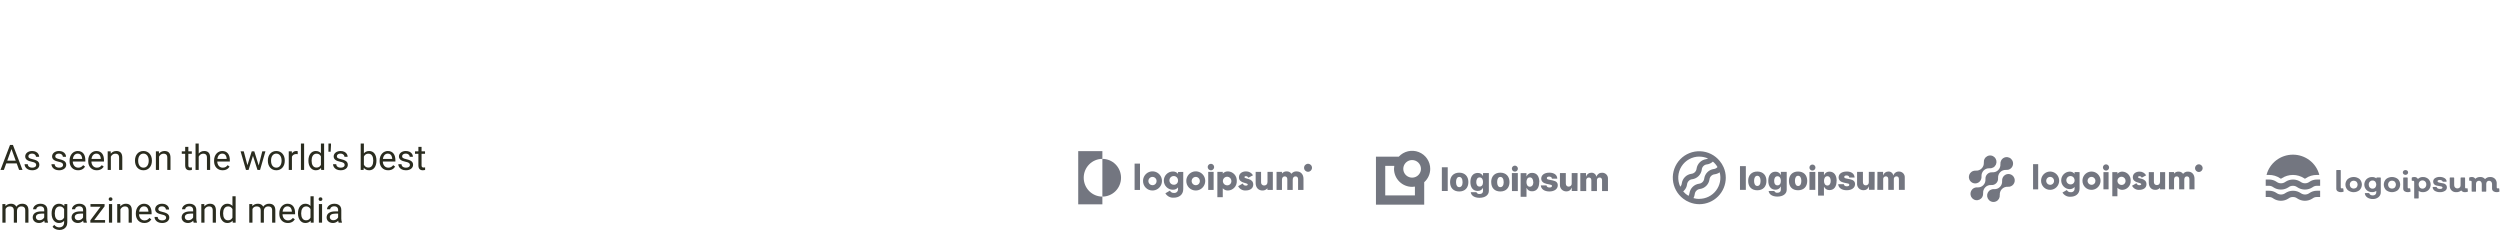 <svg width="1280" height="118" viewBox="0 0 1280 118" fill="none" xmlns="http://www.w3.org/2000/svg">
<g clip-path="url(#clip0_5_57)">
<path d="M580.911 83.767H583.68V97.253H580.911V83.767Z" fill="#737680"/>
<path d="M585.231 92.633C585.231 91.663 585.516 90.715 586.049 89.908C586.583 89.102 587.342 88.474 588.229 88.104C589.116 87.734 590.092 87.638 591.033 87.83C591.973 88.021 592.837 88.49 593.513 89.178C594.19 89.867 594.649 90.742 594.833 91.695C595.017 92.647 594.917 93.633 594.546 94.528C594.175 95.423 593.55 96.186 592.749 96.721C591.949 97.256 591.009 97.539 590.049 97.533C589.413 97.538 588.782 97.415 588.193 97.17C587.604 96.925 587.07 96.564 586.621 96.108C586.172 95.651 585.818 95.109 585.579 94.512C585.341 93.916 585.222 93.277 585.231 92.633ZM592.172 92.633C592.161 92.215 592.029 91.809 591.791 91.467C591.553 91.124 591.221 90.86 590.835 90.708C590.45 90.555 590.029 90.521 589.624 90.609C589.22 90.698 588.85 90.904 588.561 91.204C588.272 91.504 588.077 91.883 588 92.294C587.924 92.706 587.968 93.13 588.129 93.516C588.29 93.902 588.56 94.231 588.904 94.462C589.249 94.694 589.654 94.817 590.068 94.817C590.349 94.823 590.629 94.77 590.89 94.661C591.15 94.552 591.386 94.39 591.582 94.185C591.777 93.98 591.929 93.737 592.028 93.469C592.126 93.203 592.169 92.918 592.154 92.633H592.172Z" fill="#737680"/>
<path d="M605.825 88.013V96.796C605.825 99.895 603.425 101.211 600.997 101.211C600.141 101.282 599.282 101.11 598.517 100.714C597.752 100.318 597.112 99.714 596.668 98.971L599.003 97.608C599.192 97.994 599.493 98.312 599.866 98.52C600.239 98.729 600.665 98.818 601.089 98.775C601.359 98.808 601.633 98.781 601.892 98.695C602.15 98.609 602.386 98.467 602.584 98.278C602.782 98.089 602.935 97.858 603.034 97.602C603.133 97.346 603.175 97.07 603.157 96.796V95.947C602.835 96.342 602.426 96.655 601.963 96.863C601.5 97.07 600.995 97.165 600.489 97.141C599.265 97.141 598.091 96.65 597.226 95.775C596.36 94.899 595.874 93.712 595.874 92.475C595.874 91.237 596.36 90.05 597.226 89.175C598.091 88.3 599.265 87.808 600.489 87.808C600.995 87.784 601.5 87.879 601.963 88.087C602.426 88.294 602.835 88.608 603.157 89.003V88.069L605.825 88.013ZM603.157 92.447C603.175 92 603.061 91.558 602.829 91.178C602.597 90.797 602.258 90.496 601.855 90.312C601.452 90.128 601.004 90.07 600.569 90.146C600.133 90.221 599.73 90.427 599.411 90.736C599.092 91.045 598.871 91.444 598.778 91.881C598.685 92.318 598.723 92.773 598.888 93.188C599.052 93.602 599.336 93.958 599.702 94.208C600.068 94.459 600.5 94.593 600.942 94.593C601.23 94.614 601.52 94.574 601.792 94.475C602.064 94.376 602.312 94.22 602.521 94.017C602.73 93.815 602.894 93.571 603.004 93.3C603.113 93.03 603.165 92.739 603.157 92.447Z" fill="#737680"/>
<path d="M607.385 92.633C607.385 91.664 607.669 90.716 608.202 89.91C608.735 89.104 609.492 88.476 610.378 88.106C611.264 87.735 612.239 87.638 613.18 87.828C614.12 88.018 614.983 88.486 615.661 89.172C616.338 89.858 616.799 90.732 616.985 91.683C617.171 92.634 617.074 93.62 616.705 94.515C616.337 95.41 615.715 96.175 614.916 96.712C614.118 97.249 613.18 97.535 612.222 97.533C611.584 97.54 610.951 97.417 610.361 97.173C609.771 96.929 609.235 96.568 608.784 96.112C608.334 95.655 607.978 95.112 607.737 94.515C607.497 93.918 607.377 93.278 607.385 92.633ZM614.326 92.633C614.315 92.215 614.182 91.808 613.944 91.466C613.706 91.123 613.373 90.859 612.987 90.707C612.601 90.555 612.179 90.521 611.775 90.61C611.37 90.699 611 90.907 610.712 91.208C610.423 91.508 610.229 91.888 610.153 92.3C610.077 92.712 610.123 93.137 610.286 93.522C610.448 93.908 610.719 94.236 611.065 94.467C611.411 94.697 611.816 94.819 612.231 94.817C612.512 94.823 612.792 94.77 613.053 94.661C613.313 94.552 613.549 94.39 613.745 94.185C613.94 93.98 614.092 93.737 614.191 93.47C614.289 93.203 614.332 92.918 614.317 92.633H614.326Z" fill="#737680"/>
<path d="M618.342 85.54C618.342 85.211 618.438 84.89 618.618 84.617C618.799 84.344 619.056 84.131 619.356 84.005C619.656 83.879 619.986 83.847 620.305 83.911C620.624 83.975 620.917 84.133 621.146 84.365C621.376 84.598 621.533 84.894 621.596 85.216C621.66 85.538 621.627 85.872 621.503 86.176C621.378 86.479 621.168 86.739 620.897 86.921C620.627 87.104 620.31 87.201 619.985 87.201C619.55 87.197 619.135 87.02 618.828 86.709C618.521 86.399 618.346 85.979 618.342 85.54ZM618.609 88.013H621.378V97.253H618.609V88.013Z" fill="#737680"/>
<path d="M633.231 92.633C633.262 93.248 633.172 93.862 632.968 94.442C632.763 95.021 632.447 95.554 632.037 96.01C631.628 96.465 631.134 96.834 630.583 97.096C630.032 97.357 629.436 97.506 628.828 97.533C628.312 97.568 627.795 97.484 627.315 97.289C626.836 97.093 626.406 96.791 626.058 96.404V100.968H623.289V88.013H626.058V88.881C626.407 88.496 626.837 88.194 627.316 88C627.796 87.806 628.312 87.725 628.828 87.761C629.433 87.789 630.027 87.937 630.576 88.197C631.125 88.456 631.618 88.823 632.027 89.275C632.436 89.728 632.753 90.257 632.959 90.833C633.166 91.409 633.258 92.021 633.231 92.633ZM630.462 92.633C630.451 92.2 630.313 91.779 630.067 91.424C629.821 91.069 629.476 90.796 629.077 90.638C628.678 90.48 628.241 90.445 627.822 90.537C627.403 90.629 627.02 90.844 626.721 91.155C626.422 91.466 626.221 91.859 626.142 92.285C626.064 92.712 626.111 93.152 626.279 93.551C626.447 93.95 626.727 94.29 627.085 94.529C627.444 94.767 627.863 94.894 628.292 94.892C628.586 94.905 628.879 94.854 629.152 94.744C629.425 94.634 629.673 94.467 629.877 94.254C630.082 94.041 630.24 93.786 630.341 93.507C630.441 93.228 630.483 92.93 630.462 92.633Z" fill="#737680"/>
<path d="M641.658 94.481C641.658 96.609 639.812 97.515 637.855 97.515C637.057 97.587 636.256 97.416 635.555 97.023C634.854 96.631 634.285 96.035 633.923 95.312L636.305 93.949C636.399 94.282 636.604 94.573 636.884 94.771C637.165 94.97 637.504 95.065 637.846 95.041C638.502 95.041 638.834 94.836 638.834 94.463C638.834 93.445 634.338 93.987 634.338 90.785C634.338 88.769 636.018 87.761 637.92 87.761C638.643 87.729 639.361 87.894 639.998 88.241C640.635 88.588 641.167 89.103 641.538 89.731L639.157 91C639.052 90.759 638.88 90.554 638.662 90.41C638.444 90.266 638.19 90.189 637.929 90.188C637.449 90.188 637.163 90.375 637.163 90.701C637.163 91.765 641.658 91.065 641.658 94.481Z" fill="#737680"/>
<path d="M651.692 88.013V97.253H648.923V96.385C648.608 96.769 648.209 97.073 647.757 97.273C647.305 97.472 646.813 97.562 646.32 97.533C644.474 97.533 642.895 96.199 642.895 93.707V88.013H645.665V93.287C645.642 93.507 645.668 93.73 645.74 93.939C645.812 94.148 645.928 94.34 646.079 94.499C646.231 94.659 646.416 94.784 646.62 94.864C646.824 94.945 647.043 94.98 647.262 94.967C648.258 94.967 648.96 94.369 648.96 93.1V88.013H651.692Z" fill="#737680"/>
<path d="M667.385 91.579V97.253H664.615V91.821C664.615 90.888 664.182 90.309 663.305 90.309C662.428 90.309 661.874 90.953 661.874 92.045V97.253H659.105V91.821C659.105 90.888 658.671 90.309 657.794 90.309C656.917 90.309 656.363 90.953 656.363 92.045V97.253H653.594V88.013H656.363V88.863C656.65 88.487 657.024 88.19 657.453 87.998C657.882 87.806 658.351 87.724 658.818 87.761C659.286 87.737 659.754 87.835 660.173 88.048C660.592 88.261 660.949 88.58 661.209 88.975C661.514 88.563 661.916 88.235 662.38 88.023C662.842 87.811 663.352 87.721 663.858 87.761C666.018 87.761 667.385 89.273 667.385 91.579Z" fill="#737680"/>
<path d="M564.415 81.34V77.373H552.046V104.627H564.415V100.66C561.882 100.66 559.452 99.642 557.66 97.831C555.868 96.019 554.862 93.562 554.862 91C554.862 88.438 555.868 85.981 557.66 84.169C559.452 82.358 561.882 81.34 564.415 81.34Z" fill="#737680"/>
<path d="M564.415 81.34V100.66C566.949 100.66 569.379 99.642 571.171 97.831C572.963 96.019 573.969 93.562 573.969 91C573.969 88.438 572.963 85.981 571.171 84.169C569.379 82.358 566.949 81.34 564.415 81.34Z" fill="#737680"/>
<path d="M669.711 87.957C670.832 87.957 671.742 87.038 671.742 85.904C671.742 84.77 670.832 83.851 669.711 83.851C668.589 83.851 667.68 84.77 667.68 85.904C667.68 87.038 668.589 87.957 669.711 87.957Z" fill="#737680"/>
</g>
<g clip-path="url(#clip1_5_57)">
<path d="M738.228 85.643H741.238V97.776H738.228V85.643ZM742.438 93.212C742.438 90.207 744.313 88.405 747.125 88.405C749.938 88.405 751.813 90.207 751.813 93.212C751.813 96.217 750.003 98.037 747.125 98.037C744.247 98.037 742.438 96.283 742.438 93.212ZM748.831 93.212C748.831 91.56 748.184 90.589 747.153 90.589C746.122 90.589 745.484 91.523 745.484 93.212C745.484 94.901 746.122 95.825 747.153 95.825C748.184 95.825 748.85 94.901 748.85 93.221L748.831 93.212ZM753.013 98.401H755.919C756.051 98.713 756.282 98.973 756.577 99.141C756.871 99.31 757.213 99.378 757.55 99.335C758.703 99.335 759.303 98.719 759.303 97.804V96.124H759.313C759.064 96.647 758.663 97.083 758.161 97.375C757.659 97.666 757.08 97.8 756.5 97.757C754.297 97.757 752.834 96.087 752.834 93.212C752.834 90.337 754.231 88.545 756.584 88.545C757.179 88.514 757.769 88.666 758.272 88.982C758.776 89.298 759.169 89.762 759.397 90.309H759.313V88.62H762.294V97.711C762.294 99.904 760.344 101.276 757.475 101.276C754.869 101.267 753.2 100.081 753.031 98.411L753.013 98.401ZM759.313 93.212C759.313 91.747 758.638 90.823 757.569 90.823C756.5 90.823 755.844 91.756 755.844 93.212C755.844 94.668 756.491 95.527 757.569 95.527C758.647 95.527 759.313 94.733 759.313 93.212ZM763.484 93.212C763.484 90.207 765.359 88.405 768.172 88.405C770.984 88.405 772.859 90.207 772.859 93.212C772.859 96.217 771.041 98.037 768.172 98.037C765.303 98.037 763.503 96.283 763.503 93.212H763.484ZM769.878 93.212C769.878 91.56 769.222 90.589 768.2 90.589C767.178 90.589 766.531 91.523 766.531 93.212C766.531 94.901 767.169 95.825 768.2 95.825C769.231 95.825 769.897 94.901 769.897 93.221L769.878 93.212ZM774.078 86.408C774.065 86.103 774.144 85.801 774.305 85.541C774.466 85.28 774.701 85.074 774.98 84.948C775.26 84.822 775.571 84.782 775.873 84.834C776.176 84.885 776.456 85.026 776.677 85.237C776.899 85.448 777.052 85.721 777.117 86.019C777.182 86.318 777.155 86.629 777.041 86.912C776.927 87.196 776.73 87.439 776.476 87.61C776.222 87.781 775.922 87.873 775.616 87.873C775.42 87.878 775.224 87.844 775.042 87.774C774.859 87.703 774.692 87.597 774.551 87.461C774.409 87.326 774.296 87.164 774.219 86.985C774.141 86.805 774.099 86.613 774.097 86.417L774.078 86.408ZM774.078 88.611H777.125V97.813H774.125L774.078 88.611ZM788.084 93.212C788.084 96.208 786.734 97.944 784.438 97.944C783.85 97.98 783.265 97.836 782.762 97.53C782.259 97.225 781.862 96.773 781.625 96.236H781.569V100.772H778.559V88.639H781.55V90.281H781.606C781.835 89.734 782.228 89.27 782.731 88.952C783.234 88.635 783.824 88.48 784.419 88.508C786.781 88.489 788.141 90.216 788.141 93.221L788.084 93.212ZM785.019 93.212C785.019 91.756 784.334 90.813 783.275 90.813C782.216 90.813 781.55 91.747 781.541 93.212C781.531 94.677 782.216 95.601 783.275 95.601C784.334 95.601 785.075 94.733 785.075 93.221L785.019 93.212ZM793.222 88.396C795.744 88.396 797.309 89.581 797.328 91.485H794.581C794.581 90.823 794.028 90.412 793.203 90.412C792.378 90.412 791.984 90.729 791.984 91.205C791.984 91.681 792.331 91.831 793.025 91.971L794.956 92.363C796.831 92.755 797.581 93.501 797.581 94.892C797.581 96.759 795.847 98.028 793.269 98.028C790.691 98.028 789.013 96.796 788.891 94.92H791.806C791.891 95.601 792.434 96.003 793.316 96.003C794.197 96.003 794.609 95.723 794.609 95.228C794.609 94.733 794.328 94.649 793.606 94.5L791.863 94.136C790.053 93.753 789.106 92.811 789.106 91.401C789.163 89.572 790.738 88.405 793.278 88.405L793.222 88.396ZM807.659 97.804H804.744V96.077H804.688C804.524 96.653 804.169 97.157 803.68 97.504C803.19 97.852 802.597 98.024 801.997 97.991C801.544 98.005 801.092 97.924 800.673 97.753C800.254 97.582 799.875 97.325 799.563 96.998C799.25 96.671 799.011 96.282 798.86 95.856C798.709 95.43 798.65 94.978 798.688 94.528V88.62H801.697V93.884C801.697 94.967 802.269 95.555 803.206 95.555C803.427 95.553 803.643 95.504 803.843 95.412C804.043 95.32 804.22 95.186 804.362 95.02C804.506 94.853 804.612 94.658 804.673 94.448C804.733 94.238 804.748 94.017 804.716 93.8V88.62H807.716L807.659 97.804ZM809.113 88.611H812.038V90.384H812.103C812.264 89.816 812.611 89.317 813.088 88.966C813.565 88.615 814.145 88.431 814.738 88.443C815.333 88.391 815.926 88.562 816.401 88.923C816.876 89.284 817.198 89.808 817.306 90.393H817.438C817.625 89.805 818.002 89.295 818.511 88.942C819.019 88.589 819.631 88.414 820.25 88.443C820.662 88.427 821.072 88.498 821.454 88.651C821.836 88.804 822.181 89.036 822.467 89.331C822.753 89.626 822.973 89.978 823.112 90.364C823.253 90.75 823.309 91.16 823.278 91.569V97.813H820.25V92.335C820.25 91.401 819.809 90.879 818.956 90.879C818.767 90.876 818.579 90.913 818.406 90.989C818.233 91.065 818.079 91.177 817.953 91.318C817.828 91.459 817.734 91.625 817.678 91.806C817.624 91.986 817.609 92.176 817.634 92.363V97.813H814.766V92.307C814.766 91.373 814.306 90.879 813.481 90.879C813.29 90.877 813.101 90.916 812.926 90.994C812.751 91.071 812.595 91.185 812.468 91.327C812.341 91.469 812.247 91.637 812.19 91.819C812.133 92.001 812.116 92.192 812.141 92.381V97.813H809.131L809.113 88.611Z" fill="#737680"/>
<path d="M732.275 86.436C732.275 84.578 731.712 82.764 730.658 81.231C729.605 79.697 728.111 78.516 726.373 77.842C724.634 77.168 722.731 77.033 720.914 77.454C719.096 77.875 717.449 78.832 716.188 80.201H704.488V104.785H729.191V93.296C730.16 92.433 730.936 91.375 731.468 90.193C731.999 89.011 732.274 87.731 732.275 86.436ZM727.522 86.436C727.524 87.326 727.26 88.197 726.765 88.938C726.269 89.679 725.564 90.257 724.739 90.599C723.913 90.941 723.005 91.031 722.127 90.859C721.25 90.686 720.444 90.258 719.811 89.63C719.178 89.001 718.747 88.199 718.572 87.326C718.397 86.453 718.486 85.549 718.828 84.726C719.169 83.903 719.748 83.2 720.492 82.705C721.235 82.211 722.109 81.947 723.003 81.947C724.2 81.947 725.348 82.419 726.195 83.261C727.042 84.103 727.519 85.244 727.522 86.436ZM724.438 100.053H709.241V84.933H713.872C713.782 85.429 713.735 85.932 713.731 86.436C713.734 88.883 714.711 91.23 716.45 92.96C718.188 94.691 720.545 95.664 723.003 95.667C723.484 95.664 723.963 95.624 724.438 95.545V100.053Z" fill="#737680"/>
</g>
<g clip-path="url(#clip2_5_57)">
<path d="M890.87 85.07H893.87V97.2H890.87V85.07ZM895.06 92.62C895.06 89.62 896.9 87.83 899.74 87.83C902.58 87.83 904.42 89.62 904.42 92.62C904.42 95.62 902.62 97.42 899.74 97.42C896.86 97.42 895.06 95.67 895.06 92.62ZM901.41 92.62C901.41 90.97 900.76 90 899.74 90C898.72 90 898.08 91 898.08 92.62C898.08 94.24 898.71 95.22 899.74 95.22C900.77 95.22 901.41 94.3 901.41 92.63V92.62ZM905.55 97.79H908.43C908.567 98.094 908.799 98.347 909.091 98.509C909.383 98.671 909.719 98.734 910.05 98.69C911.19 98.69 911.79 98.07 911.79 97.17V95.49H911.73C911.491 96.005 911.103 96.436 910.616 96.729C910.13 97.021 909.567 97.161 909 97.13C906.81 97.13 905.36 95.46 905.36 92.59C905.36 89.72 906.74 87.91 909.04 87.91C909.625 87.887 910.202 88.043 910.695 88.358C911.189 88.672 911.574 89.13 911.8 89.67V88H914.8V97.1C914.8 99.29 912.87 100.65 910.02 100.65C907.37 100.65 905.72 99.46 905.55 97.8V97.79ZM911.8 92.61C911.8 91.15 911.13 90.23 910.07 90.23C909.01 90.23 908.36 91.14 908.36 92.61C908.36 94.08 909 94.91 910.07 94.91C911.14 94.91 911.8 94.1 911.8 92.62V92.61ZM915.93 92.61C915.93 89.61 917.77 87.82 920.61 87.82C923.45 87.82 925.3 89.61 925.3 92.61C925.3 95.61 923.5 97.41 920.61 97.41C917.72 97.41 915.93 95.67 915.93 92.62V92.61ZM922.28 92.61C922.28 90.96 921.63 89.99 920.61 89.99C919.59 89.99 919 91 919 92.63C919 94.26 919.63 95.23 920.65 95.23C921.67 95.23 922.28 94.3 922.28 92.63V92.61ZM926.44 85.82C926.432 85.517 926.514 85.219 926.676 84.963C926.838 84.707 927.073 84.504 927.35 84.382C927.627 84.259 927.934 84.221 928.232 84.273C928.531 84.325 928.807 84.465 929.026 84.674C929.245 84.883 929.397 85.153 929.463 85.449C929.529 85.744 929.505 86.053 929.395 86.335C929.285 86.618 929.094 86.861 928.846 87.035C928.597 87.208 928.303 87.304 928 87.31C927.799 87.324 927.598 87.296 927.408 87.228C927.219 87.16 927.045 87.054 926.899 86.916C926.752 86.778 926.636 86.611 926.557 86.426C926.478 86.241 926.438 86.041 926.44 85.84V85.82ZM926.44 88.02H929.44V97.2H926.44V88.02ZM940.33 92.61C940.33 95.61 939 97.32 936.72 97.32C936.135 97.358 935.553 97.215 935.052 96.911C934.552 96.606 934.156 96.156 933.92 95.62H933.86V100.14H930.86V88H933.86V89.64H933.92C934.145 89.095 934.533 88.633 935.031 88.316C935.528 87.999 936.111 87.844 936.7 87.87C939 87.91 940.37 89.63 940.37 92.63L940.33 92.61ZM937.33 92.61C937.33 91.15 936.66 90.22 935.61 90.22C934.56 90.22 933.89 91.16 933.88 92.61C933.87 94.06 934.56 94.99 935.61 94.99C936.66 94.99 937.33 94.08 937.33 92.63V92.61ZM945.48 87.81C947.97 87.81 949.48 88.99 949.55 90.88H946.82C946.82 90.23 946.28 89.82 945.45 89.82C944.62 89.82 944.25 90.14 944.25 90.61C944.25 91.08 944.58 91.23 945.25 91.37L947.17 91.76C949 92.15 949.78 92.89 949.78 94.28C949.78 96.18 948.05 97.4 945.5 97.4C942.95 97.4 941.28 96.18 941.15 94.31H944.04C944.13 94.99 944.67 95.39 945.55 95.39C946.43 95.39 946.83 95.1 946.83 94.62C946.83 94.14 946.55 94.04 945.83 93.89L944.1 93.52C942.31 93.15 941.37 92.2 941.37 90.8C941.39 89 943 87.83 945.48 87.83V87.81ZM959.79 97.18H956.9V95.47H956.84C956.681 96.044 956.331 96.547 955.847 96.894C955.363 97.242 954.775 97.413 954.18 97.38C953.724 97.406 953.268 97.334 952.843 97.168C952.417 97.003 952.032 96.748 951.714 96.421C951.395 96.094 951.15 95.702 950.996 95.272C950.842 94.843 950.782 94.385 950.82 93.93V88H953.82V93.24C953.82 94.33 954.38 94.91 955.31 94.91C955.528 94.91 955.744 94.864 955.942 94.775C956.141 94.685 956.319 94.554 956.463 94.39C956.606 94.226 956.714 94.033 956.777 93.825C956.84 93.616 956.859 93.396 956.83 93.18V88H959.83L959.79 97.18ZM961.24 88H964.14V89.77H964.2C964.359 89.204 964.702 88.706 965.174 88.355C965.646 88.004 966.222 87.819 966.81 87.83C967.409 87.782 968.003 87.961 968.476 88.332C968.948 88.702 969.264 89.237 969.36 89.83H969.42C969.601 89.231 969.977 88.709 970.488 88.347C970.998 87.985 971.615 87.803 972.24 87.83C972.648 87.816 973.054 87.889 973.432 88.042C973.811 88.196 974.152 88.427 974.435 88.721C974.718 89.016 974.936 89.366 975.075 89.75C975.213 90.134 975.27 90.543 975.24 90.95V97.2H972.24V91.75C972.24 90.75 971.79 90.29 970.95 90.29C970.763 90.288 970.577 90.327 970.406 90.403C970.235 90.479 970.082 90.591 969.958 90.732C969.834 90.872 969.741 91.037 969.686 91.216C969.631 91.395 969.616 91.584 969.64 91.77V97.2H966.79V91.71C966.79 90.79 966.34 90.29 965.52 90.29C965.331 90.29 965.143 90.33 964.971 90.408C964.798 90.486 964.643 90.599 964.518 90.741C964.392 90.883 964.298 91.049 964.241 91.23C964.185 91.411 964.167 91.602 964.19 91.79V97.2H961.19L961.24 88Z" fill="#737680"/>
<path d="M882.48 85.62C881.971 84.456 881.297 83.372 880.48 82.4C879.271 80.92 877.763 79.713 876.055 78.859C874.346 78.004 872.476 77.521 870.567 77.441C868.658 77.361 866.754 77.686 864.98 78.395C863.206 79.104 861.602 80.181 860.274 81.554C858.946 82.928 857.924 84.567 857.275 86.364C856.626 88.161 856.365 90.075 856.51 91.98C856.654 93.885 857.2 95.738 858.112 97.416C859.023 99.095 860.28 100.562 861.8 101.72C862.775 102.478 863.852 103.094 865 103.55C866.609 104.209 868.331 104.549 870.07 104.55C873.659 104.542 877.099 103.111 879.635 100.571C882.172 98.031 883.597 94.589 883.6 91C883.603 89.148 883.221 87.317 882.48 85.62ZM870.06 80.19C871.622 80.19 873.164 80.531 874.58 81.19C874.235 81.339 873.872 81.443 873.5 81.5C872.277 81.677 871.143 82.245 870.269 83.119C869.395 83.993 868.827 85.127 868.65 86.35C868.572 87.036 868.26 87.674 867.767 88.157C867.273 88.64 866.628 88.938 865.94 89C864.717 89.177 863.583 89.745 862.709 90.619C861.835 91.493 861.267 92.627 861.09 93.85C861.03 94.502 860.752 95.115 860.3 95.59C859.521 93.943 859.171 92.126 859.282 90.308C859.394 88.489 859.964 86.729 860.939 85.19C861.914 83.651 863.263 82.383 864.859 81.506C866.455 80.628 868.248 80.169 870.07 80.17L870.06 80.19ZM861.79 98C861.91 97.89 862.03 97.79 862.15 97.67C863.04 96.808 863.611 95.669 863.77 94.44C863.835 93.749 864.143 93.104 864.64 92.62C865.118 92.122 865.762 91.816 866.45 91.76C867.673 91.583 868.807 91.015 869.681 90.141C870.555 89.267 871.123 88.133 871.3 86.91C871.343 86.188 871.653 85.507 872.17 85C872.66 84.512 873.31 84.217 874 84.17C875.124 84.015 876.172 83.516 877 82.74C877.943 83.522 878.741 84.463 879.36 85.52C879.322 85.571 879.278 85.618 879.23 85.66C878.753 86.162 878.11 86.475 877.42 86.54C876.195 86.714 875.06 87.281 874.186 88.156C873.311 89.03 872.744 90.165 872.57 91.39C872.5 92.078 872.193 92.721 871.703 93.21C871.213 93.698 870.569 94.002 869.88 94.07C868.653 94.246 867.515 94.813 866.636 95.686C865.757 96.56 865.183 97.694 865 98.92C864.946 99.409 864.778 99.878 864.51 100.29C863.484 99.681 862.565 98.907 861.79 98ZM870.06 101.86C869.045 101.861 868.035 101.72 867.06 101.44C867.394 100.818 867.611 100.14 867.7 99.44C867.77 98.753 868.075 98.111 868.563 97.623C869.051 97.135 869.693 96.83 870.38 96.76C871.605 96.585 872.741 96.018 873.617 95.144C874.493 94.269 875.062 93.135 875.24 91.91C875.31 91.223 875.615 90.581 876.103 90.093C876.591 89.605 877.233 89.3 877.92 89.23C878.842 89.11 879.721 88.767 880.48 88.23C880.901 89.828 880.951 91.501 880.626 93.121C880.3 94.742 879.608 96.266 878.602 97.577C877.596 98.888 876.303 99.951 874.822 100.685C873.342 101.419 871.713 101.804 870.06 101.81V101.86Z" fill="#737680"/>
</g>
<g clip-path="url(#clip3_5_57)">
<path d="M1026.02 90.046C1025.68 90.386 1025.43 90.797 1025.27 91.249C1025.11 91.701 1025.05 92.183 1025.09 92.661L1025.08 92.645C1025.12 93.207 1025.05 93.773 1024.86 94.303C1024.67 94.833 1024.36 95.314 1023.97 95.713C1023.57 96.112 1023.1 96.42 1022.58 96.614C1022.05 96.807 1021.49 96.883 1020.94 96.836L1020.95 96.852C1020.29 96.789 1019.62 96.936 1019.04 97.271C1018.46 97.606 1018 98.115 1017.71 98.726C1017.43 99.338 1017.34 100.023 1017.45 100.688C1017.57 101.354 1017.89 101.967 1018.36 102.445C1018.83 102.922 1019.44 103.241 1020.09 103.357C1020.75 103.473 1021.43 103.381 1022.03 103.093C1022.64 102.805 1023.14 102.336 1023.47 101.749C1023.8 101.163 1023.94 100.487 1023.88 99.814L1023.9 99.83C1023.85 99.268 1023.93 98.702 1024.12 98.172C1024.31 97.642 1024.61 97.161 1025.01 96.761C1025.4 96.362 1025.88 96.055 1026.4 95.862C1026.93 95.668 1027.49 95.592 1028.04 95.639L1028.02 95.623C1028.57 95.673 1029.11 95.583 1029.61 95.361C1030.11 95.14 1030.55 94.795 1030.88 94.358C1031.21 93.92 1031.43 93.405 1031.52 92.86C1031.6 92.315 1031.54 91.757 1031.36 91.239C1031.17 90.72 1030.86 90.257 1030.45 89.894C1030.04 89.53 1029.54 89.277 1029.01 89.158C1028.48 89.039 1027.93 89.058 1027.4 89.213C1026.88 89.368 1026.4 89.655 1026.02 90.046H1026.02Z" fill="#737680"/>
<path d="M1019.51 94.746L1019.49 94.73C1019.96 94.778 1020.44 94.72 1020.89 94.559C1021.33 94.397 1021.74 94.138 1022.08 93.798C1022.41 93.459 1022.67 93.048 1022.83 92.595C1022.99 92.143 1023.05 91.66 1023 91.182L1023.02 91.198C1022.97 90.636 1023.04 90.07 1023.24 89.54C1023.43 89.01 1023.73 88.528 1024.13 88.129C1024.52 87.73 1025 87.423 1025.52 87.229C1026.04 87.035 1026.6 86.96 1027.16 87.007L1027.14 86.991C1027.81 87.054 1028.47 86.908 1029.05 86.573C1029.63 86.238 1030.1 85.73 1030.38 85.119C1030.67 84.507 1030.76 83.822 1030.64 83.156C1030.53 82.491 1030.21 81.877 1029.74 81.4C1029.27 80.922 1028.66 80.603 1028 80.487C1027.35 80.37 1026.67 80.462 1026.06 80.75C1025.46 81.037 1024.96 81.506 1024.63 82.093C1024.3 82.68 1024.15 83.356 1024.21 84.029L1024.2 84.012C1024.25 84.574 1024.17 85.14 1023.98 85.67C1023.79 86.2 1023.48 86.682 1023.09 87.081C1022.7 87.48 1022.22 87.787 1021.7 87.981C1021.17 88.175 1020.61 88.25 1020.06 88.203L1020.07 88.22C1019.6 88.171 1019.12 88.23 1018.68 88.391C1018.23 88.553 1017.82 88.812 1017.49 89.152C1017.15 89.492 1016.89 89.902 1016.73 90.355C1016.57 90.807 1016.52 91.29 1016.56 91.768L1016.55 91.752C1016.59 92.314 1016.52 92.88 1016.33 93.41C1016.14 93.94 1015.83 94.421 1015.44 94.82C1015.04 95.219 1014.57 95.526 1014.04 95.72C1013.52 95.914 1012.96 95.99 1012.41 95.943L1012.42 95.959C1011.76 95.896 1011.09 96.042 1010.51 96.377C1009.93 96.712 1009.47 97.22 1009.18 97.831C1008.9 98.443 1008.81 99.128 1008.92 99.794C1009.04 100.459 1009.35 101.073 1009.82 101.551C1010.3 102.028 1010.9 102.347 1011.56 102.463C1012.22 102.58 1012.89 102.488 1013.5 102.2C1014.1 101.913 1014.61 101.444 1014.94 100.857C1015.27 100.27 1015.41 99.594 1015.35 98.921L1015.37 98.938C1015.32 98.375 1015.39 97.809 1015.59 97.279C1015.78 96.749 1016.08 96.268 1016.48 95.869C1016.87 95.47 1017.35 95.162 1017.87 94.969C1018.39 94.775 1018.95 94.699 1019.51 94.746Z" fill="#737680"/>
<path d="M1013.59 92.954C1013.93 92.614 1014.18 92.203 1014.34 91.751C1014.5 91.299 1014.56 90.817 1014.52 90.339L1014.53 90.355C1014.49 89.793 1014.56 89.227 1014.75 88.697C1014.94 88.166 1015.25 87.685 1015.64 87.286C1016.04 86.887 1016.51 86.58 1017.04 86.386C1017.56 86.192 1018.12 86.117 1018.68 86.164L1018.66 86.148C1019.32 86.211 1019.99 86.065 1020.57 85.73C1021.15 85.395 1021.61 84.887 1021.9 84.276C1022.18 83.665 1022.27 82.98 1022.16 82.314C1022.04 81.649 1021.73 81.036 1021.26 80.558C1020.78 80.08 1020.18 79.762 1019.52 79.645C1018.86 79.529 1018.19 79.621 1017.58 79.908C1016.98 80.196 1016.48 80.665 1016.15 81.251C1015.81 81.838 1015.67 82.513 1015.73 83.186L1015.72 83.17C1015.76 83.732 1015.69 84.298 1015.5 84.828C1015.31 85.358 1015 85.839 1014.61 86.238C1014.21 86.638 1013.74 86.945 1013.21 87.138C1012.69 87.332 1012.13 87.408 1011.57 87.361L1011.59 87.377C1011.05 87.328 1010.5 87.418 1010 87.639C1009.5 87.86 1009.07 88.206 1008.73 88.643C1008.4 89.08 1008.18 89.596 1008.1 90.141C1008.02 90.686 1008.07 91.244 1008.26 91.762C1008.44 92.281 1008.76 92.743 1009.17 93.106C1009.58 93.47 1010.07 93.723 1010.6 93.842C1011.14 93.961 1011.69 93.942 1012.21 93.787C1012.74 93.632 1013.21 93.345 1013.6 92.954H1013.59Z" fill="#737680"/>
<path d="M1040.93 84.049H1043.55V96.954H1040.93V84.049Z" fill="#737680"/>
<path d="M1045.03 92.535C1045.03 91.608 1045.3 90.7 1045.8 89.927C1046.31 89.154 1047.03 88.551 1047.88 88.193C1048.72 87.836 1049.65 87.74 1050.55 87.919C1051.45 88.098 1052.28 88.542 1052.93 89.197C1053.58 89.851 1054.02 90.686 1054.2 91.595C1054.38 92.504 1054.29 93.447 1053.94 94.305C1053.59 95.162 1053 95.894 1052.24 96.41C1051.47 96.926 1050.58 97.201 1049.66 97.201C1049.05 97.208 1048.45 97.092 1047.89 96.86C1047.32 96.629 1046.81 96.285 1046.38 95.851C1045.95 95.417 1045.61 94.9 1045.38 94.33C1045.14 93.761 1045.03 93.15 1045.03 92.535ZM1051.67 92.535C1051.66 92.135 1051.53 91.748 1051.3 91.42C1051.08 91.094 1050.76 90.841 1050.39 90.696C1050.02 90.551 1049.62 90.519 1049.23 90.603C1048.85 90.688 1048.5 90.886 1048.22 91.173C1047.94 91.46 1047.76 91.822 1047.69 92.215C1047.61 92.608 1047.66 93.014 1047.81 93.382C1047.96 93.751 1048.22 94.065 1048.55 94.286C1048.88 94.507 1049.27 94.625 1049.66 94.625C1049.93 94.632 1050.2 94.583 1050.45 94.48C1050.7 94.376 1050.93 94.222 1051.12 94.025C1051.31 93.829 1051.45 93.595 1051.55 93.339C1051.64 93.082 1051.69 92.808 1051.67 92.535Z" fill="#737680"/>
<path d="M1064.74 88.115V96.508C1064.74 99.478 1062.45 100.733 1060.12 100.733C1059.31 100.795 1058.49 100.628 1057.76 100.25C1057.03 99.872 1056.41 99.298 1055.98 98.59L1058.22 97.282C1058.4 97.651 1058.69 97.955 1059.04 98.154C1059.4 98.353 1059.81 98.437 1060.21 98.396C1060.47 98.432 1060.73 98.409 1060.98 98.328C1061.23 98.248 1061.46 98.111 1061.65 97.93C1061.84 97.748 1061.98 97.526 1062.08 97.279C1062.17 97.032 1062.21 96.768 1062.18 96.504V95.696C1061.88 96.076 1061.49 96.378 1061.04 96.578C1060.6 96.777 1060.12 96.869 1059.63 96.846C1058.48 96.809 1057.39 96.32 1056.59 95.482C1055.78 94.644 1055.33 93.523 1055.33 92.356C1055.33 91.189 1055.78 90.068 1056.59 89.23C1057.39 88.392 1058.48 87.903 1059.63 87.866C1060.12 87.843 1060.6 87.934 1061.04 88.134C1061.49 88.333 1061.88 88.635 1062.18 89.015V88.113L1064.74 88.115ZM1062.19 92.357C1062.2 91.93 1062.09 91.507 1061.87 91.143C1061.65 90.779 1061.33 90.49 1060.94 90.314C1060.55 90.139 1060.13 90.084 1059.71 90.156C1059.29 90.229 1058.91 90.426 1058.6 90.722C1058.3 91.019 1058.09 91.4 1058 91.819C1057.91 92.237 1057.95 92.672 1058.11 93.069C1058.26 93.466 1058.54 93.806 1058.89 94.045C1059.24 94.284 1059.65 94.411 1060.07 94.411C1060.35 94.43 1060.62 94.391 1060.88 94.296C1061.14 94.201 1061.38 94.052 1061.58 93.858C1061.78 93.665 1061.93 93.431 1062.04 93.173C1062.14 92.914 1062.19 92.636 1062.19 92.357Z" fill="#737680"/>
<path d="M1066.22 92.535C1066.22 91.608 1066.48 90.7 1066.99 89.927C1067.5 89.154 1068.22 88.551 1069.06 88.193C1069.91 87.836 1070.84 87.74 1071.74 87.919C1072.64 88.098 1073.47 88.542 1074.12 89.197C1074.77 89.851 1075.21 90.686 1075.39 91.595C1075.57 92.504 1075.48 93.447 1075.13 94.305C1074.78 95.162 1074.18 95.894 1073.42 96.41C1072.66 96.926 1071.77 97.201 1070.85 97.201C1070.24 97.208 1069.64 97.092 1069.07 96.86C1068.51 96.629 1068 96.285 1067.57 95.851C1067.14 95.417 1066.79 94.9 1066.56 94.33C1066.33 93.761 1066.21 93.15 1066.22 92.535ZM1072.86 92.535C1072.85 92.135 1072.72 91.748 1072.49 91.42C1072.27 91.094 1071.95 90.841 1071.58 90.696C1071.21 90.551 1070.81 90.519 1070.42 90.603C1070.04 90.688 1069.68 90.886 1069.41 91.173C1069.13 91.46 1068.95 91.822 1068.87 92.215C1068.8 92.608 1068.84 93.014 1069 93.382C1069.15 93.751 1069.41 94.065 1069.74 94.286C1070.07 94.507 1070.45 94.625 1070.85 94.625C1071.12 94.632 1071.39 94.583 1071.64 94.48C1071.89 94.376 1072.12 94.222 1072.31 94.025C1072.49 93.829 1072.64 93.595 1072.74 93.339C1072.83 93.082 1072.87 92.808 1072.86 92.535Z" fill="#737680"/>
<path d="M1076.7 85.746C1076.7 85.432 1076.79 85.124 1076.97 84.862C1077.14 84.601 1077.38 84.397 1077.67 84.276C1077.96 84.156 1078.28 84.124 1078.58 84.186C1078.89 84.247 1079.17 84.399 1079.39 84.621C1079.61 84.844 1079.75 85.127 1079.82 85.436C1079.88 85.745 1079.85 86.065 1079.73 86.355C1079.61 86.646 1079.41 86.894 1079.15 87.069C1078.89 87.244 1078.58 87.338 1078.27 87.338C1077.86 87.333 1077.46 87.164 1077.17 86.867C1076.87 86.569 1076.71 86.167 1076.7 85.746ZM1076.97 88.115H1079.59V96.954H1076.96L1076.97 88.115Z" fill="#737680"/>
<path d="M1090.9 92.535C1090.93 93.119 1090.85 93.704 1090.65 94.255C1090.46 94.806 1090.16 95.313 1089.77 95.746C1089.39 96.18 1088.92 96.532 1088.39 96.781C1087.87 97.031 1087.3 97.174 1086.73 97.201C1086.24 97.228 1085.76 97.145 1085.31 96.958C1084.86 96.772 1084.45 96.486 1084.12 96.122V100.489H1081.5V88.115H1084.12V88.946C1084.45 88.582 1084.86 88.297 1085.31 88.11C1085.76 87.924 1086.24 87.841 1086.73 87.868C1087.3 87.895 1087.87 88.038 1088.39 88.287C1088.92 88.537 1089.39 88.889 1089.77 89.322C1090.16 89.756 1090.46 90.263 1090.66 90.815C1090.85 91.366 1090.93 91.951 1090.9 92.535ZM1088.28 92.535C1088.27 92.121 1088.14 91.72 1087.91 91.381C1087.67 91.042 1087.34 90.781 1086.96 90.629C1086.58 90.478 1086.17 90.444 1085.77 90.531C1085.37 90.618 1085 90.823 1084.72 91.119C1084.43 91.415 1084.24 91.79 1084.16 92.197C1084.08 92.603 1084.13 93.024 1084.29 93.405C1084.45 93.786 1084.71 94.112 1085.05 94.34C1085.39 94.569 1085.79 94.691 1086.2 94.691C1086.48 94.704 1086.76 94.656 1087.03 94.552C1087.29 94.447 1087.52 94.288 1087.72 94.084C1087.92 93.88 1088.07 93.637 1088.16 93.37C1088.26 93.103 1088.3 92.819 1088.28 92.535Z" fill="#737680"/>
<path d="M1098.99 94.302C1098.99 96.335 1097.24 97.201 1095.36 97.201C1094.59 97.271 1093.83 97.108 1093.16 96.733C1092.49 96.358 1091.95 95.788 1091.6 95.097L1093.87 93.789C1093.96 94.109 1094.16 94.386 1094.43 94.576C1094.7 94.766 1095.03 94.856 1095.35 94.832C1095.98 94.832 1096.3 94.638 1096.3 94.285C1096.3 93.312 1092 93.825 1092 90.767C1092 88.839 1093.61 87.868 1095.42 87.868C1096.11 87.846 1096.78 88.01 1097.38 88.343C1097.98 88.675 1098.48 89.164 1098.83 89.759L1096.59 90.979C1096.49 90.747 1096.33 90.55 1096.12 90.412C1095.92 90.273 1095.67 90.2 1095.42 90.201C1094.97 90.201 1094.69 90.379 1094.69 90.695C1094.69 91.704 1098.99 91.031 1098.99 94.302Z" fill="#737680"/>
<path d="M1108.56 88.115V96.954H1105.94V96.123C1105.64 96.49 1105.25 96.779 1104.82 96.966C1104.39 97.154 1103.92 97.235 1103.44 97.202C1101.68 97.202 1100.18 95.93 1100.18 93.541V88.115H1102.8V93.153C1102.78 93.363 1102.8 93.576 1102.87 93.776C1102.94 93.977 1103.05 94.16 1103.19 94.313C1103.34 94.466 1103.51 94.585 1103.71 94.662C1103.9 94.739 1104.11 94.773 1104.32 94.76C1105.28 94.76 1105.94 94.195 1105.94 92.939V88.118L1108.56 88.115Z" fill="#737680"/>
<path d="M1123.59 91.527V96.954H1120.97V91.756C1120.97 90.872 1120.55 90.307 1119.71 90.307C1118.84 90.307 1118.35 90.926 1118.35 91.969V96.954H1115.73V91.756C1115.73 90.872 1115.31 90.307 1114.47 90.307C1113.6 90.307 1113.11 90.926 1113.11 91.969V96.954H1110.49V88.114H1113.11V88.927C1113.38 88.566 1113.74 88.28 1114.14 88.095C1114.55 87.91 1115 87.832 1115.45 87.867C1115.9 87.845 1116.34 87.941 1116.74 88.145C1117.14 88.349 1117.49 88.655 1117.74 89.033C1118.03 88.638 1118.41 88.323 1118.85 88.12C1119.3 87.916 1119.78 87.829 1120.27 87.867C1122.27 87.868 1123.59 89.317 1123.59 91.527Z" fill="#737680"/>
<path d="M1125.8 88.061C1126.88 88.061 1127.75 87.18 1127.75 86.093C1127.75 85.006 1126.88 84.125 1125.8 84.125C1124.73 84.125 1123.86 85.006 1123.86 86.093C1123.86 87.18 1124.73 88.061 1125.8 88.061Z" fill="#737680"/>
</g>
<g clip-path="url(#clip4_5_57)">
<path d="M1198.52 98.39C1197.92 98.422 1197.32 98.253 1196.82 97.91C1196.62 97.759 1196.45 97.561 1196.34 97.333C1196.23 97.105 1196.17 96.853 1196.18 96.6V87.33C1196.18 87.291 1196.18 87.251 1196.2 87.213C1196.21 87.176 1196.23 87.142 1196.26 87.114C1196.29 87.086 1196.32 87.065 1196.36 87.052C1196.4 87.039 1196.44 87.035 1196.48 87.04H1198.19C1198.38 87.04 1198.47 87.14 1198.47 87.33V95.88C1198.47 96.26 1198.64 96.45 1199 96.45C1199.15 96.456 1199.3 96.439 1199.45 96.4C1199.65 96.4 1199.76 96.46 1199.77 96.64L1199.93 97.89C1199.93 97.926 1199.93 97.964 1199.92 98C1199.91 98.036 1199.9 98.07 1199.88 98.1C1199.85 98.129 1199.82 98.153 1199.79 98.171C1199.76 98.188 1199.72 98.198 1199.68 98.2C1199.31 98.322 1198.92 98.386 1198.52 98.39Z" fill="#737680"/>
<path d="M1208.13 97.32C1207.27 98.017 1206.19 98.399 1205.08 98.399C1203.97 98.399 1202.89 98.017 1202.03 97.32C1201.28 96.571 1200.85 95.559 1200.85 94.505C1200.85 93.451 1201.28 92.439 1202.03 91.69C1202.89 90.996 1203.97 90.617 1205.08 90.617C1206.19 90.617 1207.27 90.996 1208.13 91.69C1208.87 92.446 1209.28 93.453 1209.28 94.5C1209.28 95.547 1208.87 96.554 1208.13 97.31V97.32ZM1203.64 96C1204.04 96.355 1204.55 96.551 1205.09 96.551C1205.63 96.551 1206.15 96.355 1206.55 96C1206.91 95.592 1207.1 95.07 1207.1 94.53C1207.1 93.99 1206.91 93.468 1206.55 93.06C1206.15 92.705 1205.63 92.509 1205.09 92.509C1204.55 92.509 1204.04 92.705 1203.64 93.06C1203.28 93.468 1203.08 93.99 1203.08 94.53C1203.08 95.07 1203.28 95.592 1203.64 96Z" fill="#737680"/>
<path d="M1218.69 90.87C1218.88 90.87 1218.97 90.97 1218.97 91.16V98.33C1218.99 98.814 1218.9 99.296 1218.7 99.74C1218.51 100.185 1218.21 100.581 1217.84 100.9C1217.02 101.589 1215.96 101.947 1214.88 101.9C1213.91 101.934 1212.95 101.672 1212.13 101.15C1211.78 100.924 1211.48 100.63 1211.25 100.286C1211.02 99.942 1210.87 99.555 1210.8 99.15C1210.8 98.95 1210.8 98.86 1211.07 98.86H1212.78C1212.85 98.862 1212.92 98.885 1212.98 98.926C1213.04 98.967 1213.09 99.024 1213.12 99.09C1213.23 99.394 1213.45 99.647 1213.74 99.8C1214.09 99.978 1214.48 100.068 1214.87 100.06C1215.11 100.073 1215.35 100.039 1215.58 99.96C1215.8 99.881 1216.01 99.758 1216.19 99.6C1216.35 99.434 1216.47 99.238 1216.56 99.023C1216.64 98.808 1216.67 98.579 1216.66 98.35V97.72C1216.05 98.162 1215.31 98.391 1214.55 98.37C1214.02 98.389 1213.49 98.302 1212.99 98.115C1212.5 97.928 1212.04 97.644 1211.66 97.28C1210.93 96.534 1210.52 95.537 1210.52 94.5C1210.52 93.463 1210.93 92.466 1211.66 91.72C1212.04 91.36 1212.5 91.078 1212.99 90.893C1213.49 90.707 1214.02 90.621 1214.55 90.64C1215.33 90.62 1216.09 90.863 1216.72 91.33V91.17C1216.71 91.132 1216.71 91.093 1216.73 91.056C1216.74 91.02 1216.76 90.986 1216.79 90.959C1216.81 90.931 1216.85 90.909 1216.88 90.896C1216.92 90.882 1216.96 90.877 1217 90.88L1218.69 90.87ZM1214.74 96.59C1215 96.598 1215.26 96.549 1215.51 96.447C1215.75 96.345 1215.96 96.193 1216.14 96C1216.47 95.571 1216.66 95.043 1216.66 94.5C1216.66 93.957 1216.47 93.429 1216.14 93C1215.96 92.81 1215.75 92.659 1215.51 92.559C1215.27 92.459 1215.01 92.412 1214.75 92.42C1214.49 92.412 1214.22 92.46 1213.98 92.562C1213.74 92.664 1213.52 92.817 1213.34 93.01C1212.96 93.421 1212.77 93.959 1212.79 94.51C1212.77 95.056 1212.96 95.588 1213.33 96C1213.51 96.193 1213.73 96.345 1213.97 96.447C1214.21 96.549 1214.48 96.597 1214.74 96.59Z" fill="#737680"/>
<path d="M1227.75 97.32C1226.89 98.014 1225.81 98.393 1224.7 98.393C1223.59 98.393 1222.51 98.014 1221.65 97.32C1220.91 96.562 1220.5 95.554 1220.5 94.505C1220.5 93.456 1220.91 92.448 1221.65 91.69C1222.51 90.998 1223.59 90.62 1224.7 90.62C1225.81 90.62 1226.89 90.998 1227.75 91.69C1228.49 92.446 1228.9 93.453 1228.9 94.5C1228.9 95.547 1228.49 96.554 1227.75 97.31V97.32ZM1223.24 96C1223.44 96.182 1223.67 96.325 1223.92 96.419C1224.17 96.514 1224.44 96.558 1224.71 96.55C1224.98 96.557 1225.24 96.512 1225.49 96.417C1225.74 96.323 1225.97 96.181 1226.16 96C1226.52 95.59 1226.71 95.069 1226.71 94.53C1226.71 93.991 1226.52 93.47 1226.16 93.06C1225.97 92.879 1225.74 92.737 1225.49 92.643C1225.24 92.548 1224.98 92.503 1224.71 92.51C1224.44 92.502 1224.17 92.546 1223.92 92.641C1223.67 92.735 1223.44 92.878 1223.24 93.06C1222.89 93.47 1222.69 93.991 1222.69 94.53C1222.69 95.069 1222.89 95.59 1223.24 96Z" fill="#737680"/>
<path d="M1232.57 89.17C1232.3 89.401 1231.96 89.529 1231.6 89.529C1231.24 89.529 1230.9 89.401 1230.63 89.17C1230.51 89.057 1230.41 88.921 1230.34 88.769C1230.28 88.618 1230.24 88.455 1230.24 88.29C1230.24 88.125 1230.28 87.962 1230.34 87.811C1230.41 87.659 1230.51 87.523 1230.63 87.41C1230.9 87.184 1231.24 87.061 1231.6 87.061C1231.95 87.061 1232.3 87.184 1232.57 87.41C1232.69 87.523 1232.79 87.659 1232.85 87.811C1232.92 87.962 1232.96 88.125 1232.96 88.29C1232.96 88.455 1232.92 88.618 1232.85 88.769C1232.79 88.921 1232.69 89.057 1232.57 89.17ZM1232.78 98.39C1232.18 98.419 1231.58 98.25 1231.08 97.91C1230.88 97.757 1230.72 97.558 1230.61 97.33C1230.5 97.102 1230.45 96.852 1230.45 96.6V91.16C1230.45 91.121 1230.45 91.081 1230.47 91.043C1230.48 91.006 1230.5 90.972 1230.53 90.944C1230.56 90.916 1230.59 90.895 1230.63 90.882C1230.67 90.869 1230.71 90.865 1230.75 90.87H1232.46C1232.65 90.87 1232.74 90.97 1232.74 91.16V95.88C1232.74 96.26 1232.92 96.45 1233.26 96.45C1233.42 96.456 1233.57 96.439 1233.72 96.4C1233.92 96.4 1234.03 96.46 1234.04 96.64L1234.2 97.89C1234.2 97.927 1234.2 97.964 1234.19 98C1234.19 98.036 1234.17 98.07 1234.15 98.1C1234.12 98.129 1234.09 98.153 1234.06 98.171C1234.03 98.188 1233.99 98.198 1233.95 98.2C1233.58 98.322 1233.18 98.386 1232.78 98.39Z" fill="#737680"/>
<path d="M1240.48 90.63C1241.01 90.609 1241.55 90.694 1242.05 90.88C1242.55 91.065 1243 91.348 1243.39 91.71C1244.11 92.469 1244.51 93.468 1244.51 94.505C1244.51 95.542 1244.11 96.541 1243.39 97.3C1243.01 97.666 1242.55 97.951 1242.05 98.138C1241.55 98.326 1241.02 98.411 1240.48 98.39C1239.72 98.407 1238.97 98.178 1238.36 97.74V101.35C1238.36 101.54 1238.25 101.63 1238.06 101.63H1236.35C1236.31 101.637 1236.27 101.635 1236.24 101.623C1236.2 101.612 1236.16 101.591 1236.14 101.564C1236.11 101.536 1236.09 101.502 1236.07 101.465C1236.06 101.428 1236.06 101.388 1236.07 101.35V93.15C1236.08 93.07 1236.07 92.988 1236.05 92.911C1236.02 92.834 1235.98 92.764 1235.92 92.707C1235.86 92.65 1235.79 92.606 1235.71 92.581C1235.63 92.555 1235.55 92.548 1235.47 92.56H1235.13C1234.91 92.56 1234.8 92.48 1234.8 92.32V91.14C1234.79 91.067 1234.81 90.994 1234.85 90.934C1234.9 90.874 1234.96 90.83 1235.03 90.81C1235.38 90.684 1235.75 90.623 1236.13 90.63C1236.5 90.597 1236.88 90.675 1237.2 90.853C1237.53 91.032 1237.8 91.302 1237.97 91.63C1238.3 91.304 1238.69 91.047 1239.12 90.876C1239.55 90.704 1240.02 90.62 1240.48 90.63ZM1238.89 96C1239.08 96.186 1239.29 96.335 1239.54 96.436C1239.78 96.537 1240.04 96.59 1240.3 96.59C1240.56 96.59 1240.82 96.537 1241.06 96.436C1241.3 96.335 1241.52 96.186 1241.7 96C1242.08 95.581 1242.28 95.032 1242.26 94.47C1242.29 93.907 1242.09 93.357 1241.7 92.94C1241.52 92.754 1241.3 92.605 1241.06 92.504C1240.82 92.403 1240.56 92.35 1240.3 92.35C1240.04 92.35 1239.78 92.403 1239.54 92.504C1239.29 92.605 1239.08 92.754 1238.89 92.94C1238.52 93.365 1238.33 93.911 1238.36 94.47C1238.34 95.028 1238.53 95.574 1238.89 96Z" fill="#737680"/>
<path d="M1249.31 98.39C1248.4 98.427 1247.49 98.212 1246.69 97.77C1246.38 97.581 1246.1 97.324 1245.9 97.017C1245.7 96.711 1245.56 96.363 1245.52 96C1245.52 95.8 1245.59 95.7 1245.81 95.7H1247.31C1247.38 95.703 1247.45 95.725 1247.5 95.763C1247.56 95.802 1247.61 95.856 1247.64 95.92C1247.85 96.46 1248.41 96.73 1249.31 96.73C1249.62 96.744 1249.93 96.682 1250.21 96.55C1250.31 96.507 1250.39 96.438 1250.46 96.352C1250.52 96.266 1250.55 96.165 1250.56 96.06C1250.56 95.8 1250.4 95.62 1250.07 95.5C1249.69 95.374 1249.29 95.29 1248.88 95.25C1248.4 95.197 1247.93 95.113 1247.46 95C1247 94.899 1246.59 94.665 1246.27 94.33C1246.08 94.102 1245.94 93.839 1245.86 93.556C1245.78 93.273 1245.76 92.977 1245.8 92.687C1245.84 92.396 1245.94 92.116 1246.1 91.866C1246.25 91.615 1246.46 91.399 1246.71 91.23C1247.44 90.771 1248.3 90.547 1249.17 90.59C1250.01 90.562 1250.84 90.766 1251.57 91.18C1251.86 91.344 1252.11 91.569 1252.31 91.841C1252.5 92.112 1252.63 92.423 1252.68 92.75C1252.68 92.95 1252.59 93.05 1252.41 93.05H1250.91C1250.84 93.054 1250.78 93.038 1250.72 93.006C1250.67 92.974 1250.63 92.927 1250.6 92.87C1250.5 92.633 1250.31 92.443 1250.07 92.34C1249.8 92.201 1249.5 92.132 1249.2 92.14C1248.9 92.124 1248.6 92.183 1248.33 92.31C1248.24 92.346 1248.16 92.409 1248.1 92.491C1248.04 92.573 1248.01 92.67 1248.01 92.77C1248.01 92.907 1248.06 93.038 1248.15 93.144C1248.24 93.25 1248.36 93.326 1248.49 93.36C1248.89 93.505 1249.29 93.605 1249.71 93.66C1250.18 93.722 1250.65 93.808 1251.12 93.92C1251.57 94.022 1251.99 94.255 1252.31 94.59C1252.48 94.775 1252.61 94.991 1252.7 95.226C1252.78 95.461 1252.82 95.711 1252.81 95.96C1252.82 96.306 1252.73 96.648 1252.57 96.953C1252.4 97.258 1252.16 97.515 1251.86 97.7C1251.1 98.18 1250.21 98.42 1249.31 98.39Z" fill="#737680"/>
<path d="M1263.56 97.89C1263.56 97.925 1263.56 97.962 1263.55 97.997C1263.54 98.032 1263.53 98.064 1263.51 98.093C1263.48 98.122 1263.46 98.147 1263.42 98.165C1263.39 98.183 1263.36 98.195 1263.32 98.2C1262.95 98.319 1262.56 98.383 1262.17 98.39C1261.79 98.429 1261.4 98.37 1261.04 98.218C1260.68 98.065 1260.37 97.825 1260.14 97.52C1259.42 98.127 1258.49 98.439 1257.55 98.39C1257.11 98.41 1256.67 98.339 1256.26 98.183C1255.85 98.026 1255.48 97.787 1255.17 97.48C1254.86 97.159 1254.62 96.78 1254.46 96.366C1254.31 95.952 1254.24 95.511 1254.26 95.07V91.16C1254.26 90.97 1254.35 90.87 1254.55 90.87H1256.25C1256.45 90.87 1256.54 90.97 1256.54 91.16V94.77C1256.52 95.22 1256.68 95.66 1256.98 96C1257.13 96.156 1257.31 96.279 1257.51 96.36C1257.71 96.441 1257.93 96.478 1258.15 96.47C1258.37 96.48 1258.59 96.446 1258.8 96.37C1259.01 96.295 1259.2 96.179 1259.37 96.03C1259.52 95.873 1259.64 95.686 1259.72 95.482C1259.8 95.277 1259.83 95.059 1259.82 94.84V91.16C1259.82 90.97 1259.92 90.87 1260.11 90.87H1261.84C1262.03 90.87 1262.12 90.97 1262.12 91.16V95.87C1262.12 96.26 1262.29 96.45 1262.63 96.45C1262.79 96.456 1262.95 96.439 1263.1 96.4C1263.14 96.389 1263.18 96.388 1263.22 96.394C1263.26 96.401 1263.29 96.417 1263.33 96.44C1263.36 96.463 1263.38 96.493 1263.4 96.528C1263.42 96.562 1263.43 96.601 1263.43 96.64L1263.56 97.89Z" fill="#737680"/>
<path d="M1279.72 97.89C1279.72 97.926 1279.73 97.963 1279.72 97.999C1279.71 98.035 1279.69 98.07 1279.67 98.099C1279.65 98.129 1279.62 98.153 1279.59 98.171C1279.56 98.188 1279.52 98.198 1279.48 98.2C1279.1 98.321 1278.71 98.385 1278.31 98.39C1277.71 98.421 1277.11 98.252 1276.61 97.91C1276.4 97.764 1276.23 97.567 1276.11 97.339C1275.99 97.11 1275.93 96.857 1275.93 96.6V94.25C1275.95 93.802 1275.8 93.362 1275.51 93.02C1275.36 92.864 1275.19 92.74 1274.99 92.659C1274.79 92.578 1274.58 92.541 1274.37 92.55C1274.17 92.543 1273.98 92.579 1273.81 92.655C1273.63 92.731 1273.47 92.846 1273.35 92.99C1273.08 93.325 1272.94 93.744 1272.96 94.17V97.86C1272.96 98.05 1272.87 98.15 1272.68 98.15H1270.96C1270.92 98.155 1270.88 98.151 1270.84 98.138C1270.8 98.125 1270.77 98.104 1270.74 98.076C1270.71 98.048 1270.69 98.014 1270.68 97.977C1270.66 97.939 1270.66 97.899 1270.66 97.86V94.25C1270.69 93.806 1270.55 93.37 1270.27 93.02C1270.14 92.873 1269.99 92.755 1269.81 92.674C1269.64 92.592 1269.45 92.55 1269.25 92.55C1269.04 92.542 1268.84 92.577 1268.64 92.653C1268.45 92.728 1268.28 92.843 1268.13 92.99C1267.84 93.314 1267.69 93.738 1267.72 94.17V97.86C1267.72 97.899 1267.72 97.939 1267.7 97.977C1267.69 98.014 1267.67 98.048 1267.64 98.076C1267.61 98.104 1267.58 98.125 1267.54 98.138C1267.5 98.151 1267.46 98.155 1267.42 98.15H1265.76C1265.57 98.15 1265.48 98.05 1265.48 97.86V93.15C1265.49 93.07 1265.48 92.988 1265.46 92.911C1265.43 92.834 1265.39 92.764 1265.33 92.707C1265.27 92.65 1265.2 92.606 1265.12 92.581C1265.04 92.555 1264.96 92.548 1264.88 92.56H1264.54C1264.32 92.56 1264.21 92.48 1264.21 92.32V91.14C1264.2 91.067 1264.22 90.994 1264.26 90.934C1264.31 90.874 1264.37 90.83 1264.44 90.81C1264.79 90.684 1265.16 90.623 1265.54 90.63C1265.9 90.6 1266.26 90.67 1266.58 90.833C1266.9 90.996 1267.17 91.244 1267.35 91.55C1267.69 91.23 1268.1 90.984 1268.54 90.825C1268.99 90.667 1269.46 90.6 1269.93 90.63C1270.39 90.608 1270.85 90.692 1271.27 90.877C1271.68 91.061 1272.05 91.34 1272.34 91.69C1272.68 91.33 1273.09 91.049 1273.55 90.865C1274.01 90.682 1274.51 90.602 1275.01 90.63C1275.45 90.61 1275.89 90.68 1276.31 90.837C1276.72 90.993 1277.1 91.233 1277.42 91.54C1277.73 91.861 1277.97 92.239 1278.12 92.654C1278.28 93.068 1278.35 93.509 1278.32 93.95V95.88C1278.32 96.26 1278.49 96.45 1278.82 96.45C1278.98 96.457 1279.14 96.44 1279.29 96.4C1279.5 96.4 1279.61 96.48 1279.62 96.64L1279.72 97.89Z" fill="#737680"/>
<path d="M1160.47 89.57C1161.22 86.605 1162.96 83.971 1165.4 82.09C1167.85 80.208 1170.87 79.185 1173.98 79.185C1177.09 79.185 1180.1 80.208 1182.55 82.09C1185 83.971 1186.74 86.605 1187.49 89.57H1186.27C1184.21 89.54 1182.19 90.145 1180.5 91.3C1180.4 91.37 1180.3 91.433 1180.2 91.49H1180.05C1179.95 91.433 1179.85 91.37 1179.75 91.3C1178.04 90.172 1176.03 89.569 1173.98 89.569C1171.92 89.569 1169.91 90.172 1168.21 91.3C1168.11 91.37 1168.01 91.433 1167.9 91.49H1167.76C1167.65 91.433 1167.55 91.37 1167.45 91.3C1165.76 90.145 1163.75 89.54 1161.69 89.57H1160.47ZM1184.07 95.84C1184.7 95.36 1185.47 95.109 1186.27 95.13H1187.91V91.92H1186.27C1184.87 91.903 1183.5 92.331 1182.37 93.14C1181.74 93.601 1180.97 93.85 1180.18 93.85C1179.39 93.85 1178.62 93.601 1177.98 93.14C1176.82 92.346 1175.44 91.921 1174.03 91.921C1172.62 91.921 1171.24 92.346 1170.08 93.14C1169.44 93.601 1168.67 93.85 1167.88 93.85C1167.09 93.85 1166.32 93.601 1165.68 93.14C1164.54 92.321 1163.15 91.892 1161.74 91.92H1160.05V95.13H1161.69C1162.48 95.109 1163.26 95.36 1163.88 95.84C1165.04 96.634 1166.42 97.06 1167.83 97.06C1169.24 97.06 1170.62 96.634 1171.78 95.84C1172.4 95.362 1173.18 95.111 1173.97 95.13C1174.77 95.108 1175.54 95.359 1176.17 95.84C1177.33 96.634 1178.71 97.059 1180.12 97.059C1181.53 97.059 1182.91 96.634 1184.07 95.84ZM1184.07 101.58C1184.7 101.1 1185.47 100.849 1186.27 100.87H1187.91V97.66H1186.27C1184.87 97.643 1183.5 98.071 1182.37 98.88C1181.74 99.341 1180.97 99.59 1180.18 99.59C1179.39 99.59 1178.62 99.341 1177.98 98.88C1176.82 98.086 1175.44 97.661 1174.03 97.661C1172.62 97.661 1171.24 98.086 1170.08 98.88C1169.44 99.341 1168.67 99.59 1167.88 99.59C1167.09 99.59 1166.32 99.341 1165.68 98.88C1164.54 98.061 1163.15 97.632 1161.74 97.66H1160.05V100.87H1161.69C1162.48 100.849 1163.26 101.1 1163.88 101.58C1165.04 102.374 1166.42 102.8 1167.83 102.8C1169.24 102.8 1170.62 102.374 1171.78 101.58C1172.4 101.102 1173.18 100.851 1173.97 100.87C1174.77 100.848 1175.54 101.099 1176.17 101.58C1177.33 102.374 1178.71 102.799 1180.12 102.799C1181.53 102.799 1182.91 102.374 1184.07 101.58Z" fill="#737680"/>
</g>
<path d="M6.223 75.337L1.986 87H0.255L5.133 74.203H6.249L6.223 75.337ZM9.773 87L5.528 75.337L5.502 74.203H6.618L11.514 87H9.773ZM9.554 82.263V83.651H2.364V82.263H9.554ZM18.519 84.478C18.519 84.243 18.466 84.026 18.36 83.827C18.261 83.622 18.053 83.438 17.736 83.273C17.426 83.103 16.957 82.957 16.33 82.834C15.803 82.723 15.325 82.591 14.898 82.439C14.476 82.286 14.115 82.102 13.816 81.885C13.523 81.668 13.298 81.413 13.14 81.12C12.981 80.827 12.902 80.484 12.902 80.092C12.902 79.717 12.984 79.362 13.148 79.028C13.318 78.694 13.556 78.398 13.86 78.141C14.171 77.883 14.543 77.681 14.977 77.534C15.41 77.388 15.894 77.314 16.427 77.314C17.189 77.314 17.839 77.449 18.378 77.719C18.917 77.988 19.33 78.349 19.617 78.8C19.904 79.245 20.048 79.74 20.048 80.285H18.422C18.422 80.022 18.343 79.767 18.185 79.52C18.032 79.269 17.807 79.061 17.508 78.897C17.215 78.732 16.855 78.65 16.427 78.65C15.976 78.65 15.609 78.721 15.328 78.861C15.053 78.996 14.851 79.169 14.722 79.38C14.599 79.591 14.537 79.814 14.537 80.048C14.537 80.224 14.566 80.382 14.625 80.522C14.69 80.657 14.801 80.783 14.959 80.9C15.117 81.012 15.34 81.117 15.627 81.217C15.914 81.316 16.28 81.416 16.726 81.516C17.505 81.691 18.146 81.902 18.65 82.148C19.154 82.394 19.529 82.696 19.775 83.054C20.021 83.411 20.145 83.845 20.145 84.355C20.145 84.77 20.057 85.151 19.881 85.497C19.711 85.843 19.462 86.142 19.134 86.394C18.811 86.64 18.425 86.833 17.974 86.974C17.528 87.108 17.027 87.176 16.471 87.176C15.633 87.176 14.924 87.026 14.344 86.728C13.764 86.429 13.324 86.042 13.025 85.567C12.727 85.093 12.577 84.592 12.577 84.064H14.212C14.235 84.51 14.364 84.864 14.599 85.128C14.833 85.386 15.12 85.57 15.46 85.682C15.8 85.787 16.137 85.84 16.471 85.84C16.916 85.84 17.288 85.781 17.587 85.664C17.892 85.547 18.123 85.386 18.281 85.181C18.439 84.976 18.519 84.741 18.519 84.478ZM32.282 84.478C32.282 84.243 32.23 84.026 32.124 83.827C32.024 83.622 31.816 83.438 31.5 83.273C31.189 83.103 30.721 82.957 30.094 82.834C29.566 82.723 29.089 82.591 28.661 82.439C28.239 82.286 27.879 82.102 27.58 81.885C27.287 81.668 27.061 81.413 26.903 81.12C26.745 80.827 26.666 80.484 26.666 80.092C26.666 79.717 26.748 79.362 26.912 79.028C27.082 78.694 27.319 78.398 27.624 78.141C27.935 77.883 28.307 77.681 28.74 77.534C29.174 77.388 29.657 77.314 30.19 77.314C30.952 77.314 31.602 77.449 32.142 77.719C32.681 77.988 33.094 78.349 33.381 78.8C33.668 79.245 33.812 79.74 33.812 80.285H32.185C32.185 80.022 32.106 79.767 31.948 79.52C31.796 79.269 31.57 79.061 31.271 78.897C30.979 78.732 30.618 78.65 30.19 78.65C29.739 78.65 29.373 78.721 29.092 78.861C28.816 78.996 28.614 79.169 28.485 79.38C28.362 79.591 28.301 79.814 28.301 80.048C28.301 80.224 28.33 80.382 28.389 80.522C28.453 80.657 28.564 80.783 28.723 80.9C28.881 81.012 29.104 81.117 29.391 81.217C29.678 81.316 30.044 81.416 30.489 81.516C31.269 81.691 31.91 81.902 32.414 82.148C32.918 82.394 33.293 82.696 33.539 83.054C33.785 83.411 33.908 83.845 33.908 84.355C33.908 84.77 33.82 85.151 33.645 85.497C33.475 85.843 33.226 86.142 32.898 86.394C32.575 86.64 32.188 86.833 31.737 86.974C31.292 87.108 30.791 87.176 30.234 87.176C29.396 87.176 28.688 87.026 28.107 86.728C27.527 86.429 27.088 86.042 26.789 85.567C26.49 85.093 26.341 84.592 26.341 84.064H27.976C27.999 84.51 28.128 84.864 28.362 85.128C28.597 85.386 28.884 85.57 29.224 85.682C29.564 85.787 29.9 85.84 30.234 85.84C30.68 85.84 31.052 85.781 31.351 85.664C31.655 85.547 31.887 85.386 32.045 85.181C32.203 84.976 32.282 84.741 32.282 84.478ZM39.99 87.176C39.328 87.176 38.727 87.064 38.188 86.842C37.655 86.613 37.195 86.294 36.809 85.884C36.428 85.474 36.135 84.987 35.93 84.425C35.725 83.862 35.622 83.247 35.622 82.579V82.21C35.622 81.436 35.736 80.748 35.965 80.144C36.193 79.535 36.504 79.019 36.897 78.598C37.289 78.176 37.734 77.856 38.232 77.64C38.73 77.423 39.246 77.314 39.779 77.314C40.459 77.314 41.045 77.432 41.537 77.666C42.035 77.9 42.442 78.228 42.759 78.65C43.075 79.066 43.31 79.559 43.462 80.127C43.614 80.689 43.69 81.305 43.69 81.973V82.702H36.589V81.375H42.065V81.252C42.041 80.83 41.953 80.42 41.801 80.022C41.654 79.623 41.42 79.295 41.098 79.037C40.775 78.779 40.336 78.65 39.779 78.65C39.41 78.65 39.07 78.73 38.76 78.888C38.449 79.04 38.183 79.269 37.96 79.573C37.737 79.878 37.565 80.25 37.441 80.689C37.318 81.129 37.257 81.636 37.257 82.21V82.579C37.257 83.03 37.318 83.455 37.441 83.853C37.57 84.246 37.755 84.592 37.995 84.891C38.241 85.189 38.537 85.424 38.883 85.594C39.234 85.764 39.633 85.849 40.078 85.849C40.652 85.849 41.139 85.731 41.537 85.497C41.935 85.263 42.284 84.949 42.583 84.557L43.567 85.339C43.362 85.649 43.102 85.945 42.785 86.227C42.469 86.508 42.079 86.736 41.616 86.912C41.159 87.088 40.617 87.176 39.99 87.176ZM49.535 87.176C48.873 87.176 48.273 87.064 47.733 86.842C47.2 86.613 46.74 86.294 46.353 85.884C45.973 85.474 45.68 84.987 45.475 84.425C45.27 83.862 45.167 83.247 45.167 82.579V82.21C45.167 81.436 45.281 80.748 45.51 80.144C45.738 79.535 46.049 79.019 46.441 78.598C46.834 78.176 47.279 77.856 47.777 77.64C48.275 77.423 48.791 77.314 49.324 77.314C50.004 77.314 50.59 77.432 51.082 77.666C51.58 77.9 51.987 78.228 52.304 78.65C52.62 79.066 52.855 79.559 53.007 80.127C53.159 80.689 53.235 81.305 53.235 81.973V82.702H46.134V81.375H51.609V81.252C51.586 80.83 51.498 80.42 51.346 80.022C51.199 79.623 50.965 79.295 50.643 79.037C50.32 78.779 49.881 78.65 49.324 78.65C48.955 78.65 48.615 78.73 48.305 78.888C47.994 79.04 47.727 79.269 47.505 79.573C47.282 79.878 47.109 80.25 46.986 80.689C46.863 81.129 46.802 81.636 46.802 82.21V82.579C46.802 83.03 46.863 83.455 46.986 83.853C47.115 84.246 47.3 84.592 47.54 84.891C47.786 85.189 48.082 85.424 48.428 85.594C48.779 85.764 49.178 85.849 49.623 85.849C50.197 85.849 50.684 85.731 51.082 85.497C51.48 85.263 51.829 84.949 52.128 84.557L53.112 85.339C52.907 85.649 52.647 85.945 52.33 86.227C52.014 86.508 51.624 86.736 51.161 86.912C50.704 87.088 50.162 87.176 49.535 87.176ZM56.76 79.52V87H55.134V77.49H56.672L56.76 79.52ZM56.373 81.885L55.696 81.858C55.702 81.208 55.799 80.607 55.986 80.057C56.174 79.5 56.438 79.017 56.777 78.606C57.117 78.196 57.522 77.88 57.99 77.657C58.465 77.429 58.989 77.314 59.563 77.314C60.032 77.314 60.454 77.379 60.829 77.508C61.204 77.631 61.523 77.83 61.787 78.106C62.057 78.381 62.262 78.738 62.402 79.178C62.543 79.611 62.613 80.142 62.613 80.769V87H60.978V80.751C60.978 80.253 60.905 79.855 60.759 79.556C60.612 79.251 60.398 79.031 60.117 78.897C59.836 78.756 59.49 78.686 59.08 78.686C58.676 78.686 58.307 78.77 57.973 78.94C57.645 79.11 57.36 79.345 57.12 79.644C56.886 79.942 56.701 80.285 56.566 80.672C56.438 81.053 56.373 81.457 56.373 81.885ZM69.117 82.351V82.148C69.117 81.463 69.217 80.827 69.416 80.241C69.615 79.649 69.902 79.137 70.277 78.703C70.652 78.264 71.106 77.924 71.64 77.684C72.173 77.438 72.77 77.314 73.433 77.314C74.101 77.314 74.701 77.438 75.234 77.684C75.773 77.924 76.231 78.264 76.606 78.703C76.986 79.137 77.276 79.649 77.476 80.241C77.675 80.827 77.774 81.463 77.774 82.148V82.351C77.774 83.036 77.675 83.672 77.476 84.258C77.276 84.844 76.986 85.356 76.606 85.796C76.231 86.23 75.776 86.569 75.243 86.815C74.716 87.056 74.118 87.176 73.45 87.176C72.782 87.176 72.182 87.056 71.648 86.815C71.115 86.569 70.658 86.23 70.277 85.796C69.902 85.356 69.615 84.844 69.416 84.258C69.217 83.672 69.117 83.036 69.117 82.351ZM70.743 82.148V82.351C70.743 82.825 70.799 83.273 70.91 83.695C71.022 84.111 71.189 84.481 71.411 84.803C71.64 85.125 71.924 85.38 72.264 85.567C72.603 85.749 72.999 85.84 73.45 85.84C73.895 85.84 74.285 85.749 74.619 85.567C74.959 85.38 75.24 85.125 75.463 84.803C75.686 84.481 75.853 84.111 75.964 83.695C76.081 83.273 76.14 82.825 76.14 82.351V82.148C76.14 81.68 76.081 81.237 75.964 80.821C75.853 80.399 75.683 80.027 75.454 79.705C75.231 79.377 74.95 79.119 74.61 78.932C74.276 78.744 73.884 78.65 73.433 78.65C72.987 78.65 72.595 78.744 72.255 78.932C71.921 79.119 71.64 79.377 71.411 79.705C71.189 80.027 71.022 80.399 70.91 80.821C70.799 81.237 70.743 81.68 70.743 82.148ZM81.439 79.52V87H79.814V77.49H81.352L81.439 79.52ZM81.053 81.885L80.376 81.858C80.382 81.208 80.478 80.607 80.666 80.057C80.853 79.5 81.117 79.017 81.457 78.606C81.797 78.196 82.201 77.88 82.67 77.657C83.144 77.429 83.669 77.314 84.243 77.314C84.712 77.314 85.134 77.379 85.509 77.508C85.884 77.631 86.203 77.83 86.467 78.106C86.736 78.381 86.941 78.738 87.082 79.178C87.223 79.611 87.293 80.142 87.293 80.769V87H85.658V80.751C85.658 80.253 85.585 79.855 85.439 79.556C85.292 79.251 85.078 79.031 84.797 78.897C84.516 78.756 84.17 78.686 83.76 78.686C83.356 78.686 82.986 78.77 82.652 78.94C82.324 79.11 82.04 79.345 81.8 79.644C81.565 79.942 81.381 80.285 81.246 80.672C81.117 81.053 81.053 81.457 81.053 81.885ZM98.209 77.49V78.738H93.067V77.49H98.209ZM94.808 75.179H96.434V84.644C96.434 84.967 96.483 85.21 96.583 85.374C96.683 85.538 96.811 85.647 96.97 85.699C97.128 85.752 97.298 85.778 97.48 85.778C97.614 85.778 97.755 85.767 97.901 85.743C98.054 85.714 98.168 85.69 98.244 85.673L98.253 87C98.124 87.041 97.954 87.079 97.743 87.114C97.538 87.155 97.289 87.176 96.996 87.176C96.598 87.176 96.231 87.097 95.897 86.939C95.564 86.78 95.297 86.517 95.098 86.147C94.904 85.772 94.808 85.269 94.808 84.636V75.179ZM101.742 73.5V87H100.116V73.5H101.742ZM101.355 81.885L100.679 81.858C100.685 81.208 100.781 80.607 100.969 80.057C101.156 79.5 101.42 79.017 101.76 78.606C102.1 78.196 102.504 77.88 102.973 77.657C103.447 77.429 103.972 77.314 104.546 77.314C105.015 77.314 105.437 77.379 105.812 77.508C106.187 77.631 106.506 77.83 106.77 78.106C107.039 78.381 107.244 78.738 107.385 79.178C107.525 79.611 107.596 80.142 107.596 80.769V87H105.961V80.751C105.961 80.253 105.888 79.855 105.741 79.556C105.595 79.251 105.381 79.031 105.1 78.897C104.818 78.756 104.473 78.686 104.062 78.686C103.658 78.686 103.289 78.77 102.955 78.94C102.627 79.11 102.343 79.345 102.103 79.644C101.868 79.942 101.684 80.285 101.549 80.672C101.42 81.053 101.355 81.457 101.355 81.885ZM113.977 87.176C113.314 87.176 112.714 87.064 112.175 86.842C111.642 86.613 111.182 86.294 110.795 85.884C110.414 85.474 110.121 84.987 109.916 84.425C109.711 83.862 109.608 83.247 109.608 82.579V82.21C109.608 81.436 109.723 80.748 109.951 80.144C110.18 79.535 110.49 79.019 110.883 78.598C111.275 78.176 111.721 77.856 112.219 77.64C112.717 77.423 113.232 77.314 113.766 77.314C114.445 77.314 115.031 77.432 115.523 77.666C116.021 77.9 116.429 78.228 116.745 78.65C117.062 79.066 117.296 79.559 117.448 80.127C117.601 80.689 117.677 81.305 117.677 81.973V82.702H110.575V81.375H116.051V81.252C116.027 80.83 115.939 80.42 115.787 80.022C115.641 79.623 115.406 79.295 115.084 79.037C114.762 78.779 114.322 78.65 113.766 78.65C113.396 78.65 113.057 78.73 112.746 78.888C112.436 79.04 112.169 79.269 111.946 79.573C111.724 79.878 111.551 80.25 111.428 80.689C111.305 81.129 111.243 81.636 111.243 82.21V82.579C111.243 83.03 111.305 83.455 111.428 83.853C111.557 84.246 111.741 84.592 111.981 84.891C112.228 85.189 112.523 85.424 112.869 85.594C113.221 85.764 113.619 85.849 114.064 85.849C114.639 85.849 115.125 85.731 115.523 85.497C115.922 85.263 116.271 84.949 116.569 84.557L117.554 85.339C117.349 85.649 117.088 85.945 116.771 86.227C116.455 86.508 116.065 86.736 115.603 86.912C115.146 87.088 114.604 87.176 113.977 87.176ZM126.448 85.312L128.892 77.49H129.964L129.753 79.046L127.266 87H126.22L126.448 85.312ZM124.805 77.49L126.888 85.4L127.037 87H125.938L123.179 77.49H124.805ZM132.302 85.339L134.288 77.49H135.905L133.146 87H132.056L132.302 85.339ZM130.201 77.49L132.592 85.181L132.864 87H131.827L129.27 79.028L129.059 77.49H130.201ZM137.145 82.351V82.148C137.145 81.463 137.244 80.827 137.443 80.241C137.643 79.649 137.93 79.137 138.305 78.703C138.68 78.264 139.134 77.924 139.667 77.684C140.2 77.438 140.798 77.314 141.46 77.314C142.128 77.314 142.729 77.438 143.262 77.684C143.801 77.924 144.258 78.264 144.633 78.703C145.014 79.137 145.304 79.649 145.503 80.241C145.702 80.827 145.802 81.463 145.802 82.148V82.351C145.802 83.036 145.702 83.672 145.503 84.258C145.304 84.844 145.014 85.356 144.633 85.796C144.258 86.23 143.804 86.569 143.271 86.815C142.743 87.056 142.146 87.176 141.478 87.176C140.81 87.176 140.209 87.056 139.676 86.815C139.143 86.569 138.686 86.23 138.305 85.796C137.93 85.356 137.643 84.844 137.443 84.258C137.244 83.672 137.145 83.036 137.145 82.351ZM138.771 82.148V82.351C138.771 82.825 138.826 83.273 138.938 83.695C139.049 84.111 139.216 84.481 139.438 84.803C139.667 85.125 139.951 85.38 140.291 85.567C140.631 85.749 141.026 85.84 141.478 85.84C141.923 85.84 142.312 85.749 142.646 85.567C142.986 85.38 143.268 85.125 143.49 84.803C143.713 84.481 143.88 84.111 143.991 83.695C144.108 83.273 144.167 82.825 144.167 82.351V82.148C144.167 81.68 144.108 81.237 143.991 80.821C143.88 80.399 143.71 80.027 143.481 79.705C143.259 79.377 142.978 79.119 142.638 78.932C142.304 78.744 141.911 78.65 141.46 78.65C141.015 78.65 140.622 78.744 140.282 78.932C139.948 79.119 139.667 79.377 139.438 79.705C139.216 80.027 139.049 80.399 138.938 80.821C138.826 81.237 138.771 81.68 138.771 82.148ZM149.467 78.984V87H147.841V77.49H149.423L149.467 78.984ZM152.438 77.438L152.429 78.949C152.294 78.92 152.165 78.902 152.042 78.897C151.925 78.885 151.79 78.879 151.638 78.879C151.263 78.879 150.932 78.938 150.645 79.055C150.357 79.172 150.114 79.336 149.915 79.547C149.716 79.758 149.558 80.01 149.44 80.303C149.329 80.59 149.256 80.906 149.221 81.252L148.764 81.516C148.764 80.941 148.819 80.402 148.931 79.898C149.048 79.394 149.227 78.949 149.467 78.562C149.707 78.17 150.012 77.865 150.381 77.648C150.756 77.426 151.201 77.314 151.717 77.314C151.834 77.314 151.969 77.329 152.121 77.358C152.273 77.382 152.379 77.408 152.438 77.438ZM155.707 73.5V87H154.072V73.5H155.707ZM164.312 85.154V73.5H165.946V87H164.452L164.312 85.154ZM157.913 82.351V82.166C157.913 81.439 158.001 80.78 158.177 80.189C158.358 79.591 158.613 79.078 158.941 78.65C159.275 78.223 159.671 77.894 160.128 77.666C160.591 77.432 161.106 77.314 161.675 77.314C162.272 77.314 162.794 77.42 163.239 77.631C163.69 77.836 164.071 78.138 164.382 78.536C164.698 78.929 164.947 79.403 165.129 79.96C165.311 80.517 165.437 81.147 165.507 81.85V82.658C165.442 83.356 165.316 83.982 165.129 84.539C164.947 85.096 164.698 85.57 164.382 85.963C164.071 86.356 163.69 86.657 163.239 86.868C162.788 87.073 162.261 87.176 161.657 87.176C161.101 87.176 160.591 87.056 160.128 86.815C159.671 86.575 159.275 86.238 158.941 85.805C158.613 85.371 158.358 84.861 158.177 84.275C158.001 83.684 157.913 83.042 157.913 82.351ZM159.548 82.166V82.351C159.548 82.825 159.595 83.27 159.688 83.686C159.788 84.103 159.94 84.469 160.146 84.785C160.351 85.102 160.611 85.351 160.928 85.532C161.244 85.708 161.622 85.796 162.062 85.796C162.601 85.796 163.043 85.682 163.389 85.453C163.74 85.225 164.021 84.923 164.232 84.548C164.443 84.173 164.607 83.766 164.725 83.326V81.208C164.654 80.886 164.552 80.575 164.417 80.276C164.288 79.972 164.118 79.702 163.907 79.468C163.702 79.228 163.447 79.037 163.143 78.897C162.844 78.756 162.489 78.686 162.079 78.686C161.634 78.686 161.25 78.779 160.928 78.967C160.611 79.148 160.351 79.4 160.146 79.723C159.94 80.039 159.788 80.408 159.688 80.83C159.595 81.246 159.548 81.691 159.548 82.166ZM169.471 73.5V74.467L169.286 77.701H168.152L168.161 74.616V73.5H169.471ZM176.458 84.478C176.458 84.243 176.405 84.026 176.3 83.827C176.2 83.622 175.992 83.438 175.676 83.273C175.365 83.103 174.896 82.957 174.27 82.834C173.742 82.723 173.265 82.591 172.837 82.439C172.415 82.286 172.055 82.102 171.756 81.885C171.463 81.668 171.237 81.413 171.079 81.12C170.921 80.827 170.842 80.484 170.842 80.092C170.842 79.717 170.924 79.362 171.088 79.028C171.258 78.694 171.495 78.398 171.8 78.141C172.11 77.883 172.482 77.681 172.916 77.534C173.35 77.388 173.833 77.314 174.366 77.314C175.128 77.314 175.778 77.449 176.317 77.719C176.856 77.988 177.27 78.349 177.557 78.8C177.844 79.245 177.987 79.74 177.987 80.285H176.361C176.361 80.022 176.282 79.767 176.124 79.52C175.972 79.269 175.746 79.061 175.447 78.897C175.154 78.732 174.794 78.65 174.366 78.65C173.915 78.65 173.549 78.721 173.268 78.861C172.992 78.996 172.79 79.169 172.661 79.38C172.538 79.591 172.477 79.814 172.477 80.048C172.477 80.224 172.506 80.382 172.564 80.522C172.629 80.657 172.74 80.783 172.898 80.9C173.057 81.012 173.279 81.117 173.566 81.217C173.854 81.316 174.22 81.416 174.665 81.516C175.444 81.691 176.086 81.902 176.59 82.148C177.094 82.394 177.469 82.696 177.715 83.054C177.961 83.411 178.084 83.845 178.084 84.355C178.084 84.77 177.996 85.151 177.82 85.497C177.65 85.843 177.401 86.142 177.073 86.394C176.751 86.64 176.364 86.833 175.913 86.974C175.468 87.108 174.967 87.176 174.41 87.176C173.572 87.176 172.863 87.026 172.283 86.728C171.703 86.429 171.264 86.042 170.965 85.567C170.666 85.093 170.517 84.592 170.517 84.064H172.151C172.175 84.51 172.304 84.864 172.538 85.128C172.772 85.386 173.06 85.57 173.399 85.682C173.739 85.787 174.076 85.84 174.41 85.84C174.855 85.84 175.228 85.781 175.526 85.664C175.831 85.547 176.062 85.386 176.221 85.181C176.379 84.976 176.458 84.741 176.458 84.478ZM184.676 73.5H186.311V85.154L186.17 87H184.676V73.5ZM192.735 82.166V82.351C192.735 83.042 192.653 83.684 192.489 84.275C192.325 84.861 192.085 85.371 191.769 85.805C191.452 86.238 191.065 86.575 190.608 86.815C190.151 87.056 189.627 87.176 189.035 87.176C188.432 87.176 187.901 87.073 187.444 86.868C186.993 86.657 186.612 86.356 186.302 85.963C185.991 85.57 185.742 85.096 185.555 84.539C185.373 83.982 185.247 83.356 185.177 82.658V81.85C185.247 81.147 185.373 80.517 185.555 79.96C185.742 79.403 185.991 78.929 186.302 78.536C186.612 78.138 186.993 77.836 187.444 77.631C187.896 77.42 188.42 77.314 189.018 77.314C189.615 77.314 190.146 77.432 190.608 77.666C191.071 77.894 191.458 78.223 191.769 78.65C192.085 79.078 192.325 79.591 192.489 80.189C192.653 80.78 192.735 81.439 192.735 82.166ZM191.101 82.351V82.166C191.101 81.691 191.057 81.246 190.969 80.83C190.881 80.408 190.74 80.039 190.547 79.723C190.354 79.4 190.099 79.148 189.782 78.967C189.466 78.779 189.076 78.686 188.613 78.686C188.203 78.686 187.846 78.756 187.541 78.897C187.242 79.037 186.987 79.228 186.776 79.468C186.565 79.702 186.393 79.972 186.258 80.276C186.129 80.575 186.032 80.886 185.968 81.208V83.326C186.062 83.736 186.214 84.132 186.425 84.513C186.642 84.888 186.929 85.195 187.286 85.436C187.649 85.676 188.098 85.796 188.631 85.796C189.07 85.796 189.445 85.708 189.756 85.532C190.072 85.351 190.327 85.102 190.521 84.785C190.72 84.469 190.866 84.103 190.96 83.686C191.054 83.27 191.101 82.825 191.101 82.351ZM198.738 87.176C198.076 87.176 197.476 87.064 196.937 86.842C196.403 86.613 195.943 86.294 195.557 85.884C195.176 85.474 194.883 84.987 194.678 84.425C194.473 83.862 194.37 83.247 194.37 82.579V82.21C194.37 81.436 194.484 80.748 194.713 80.144C194.941 79.535 195.252 79.019 195.645 78.598C196.037 78.176 196.482 77.856 196.98 77.64C197.479 77.423 197.994 77.314 198.527 77.314C199.207 77.314 199.793 77.432 200.285 77.666C200.783 77.9 201.19 78.228 201.507 78.65C201.823 79.066 202.058 79.559 202.21 80.127C202.362 80.689 202.438 81.305 202.438 81.973V82.702H195.337V81.375H200.812V81.252C200.789 80.83 200.701 80.42 200.549 80.022C200.402 79.623 200.168 79.295 199.846 79.037C199.523 78.779 199.084 78.65 198.527 78.65C198.158 78.65 197.818 78.73 197.508 78.888C197.197 79.04 196.931 79.269 196.708 79.573C196.485 79.878 196.312 80.25 196.189 80.689C196.066 81.129 196.005 81.636 196.005 82.21V82.579C196.005 83.03 196.066 83.455 196.189 83.853C196.318 84.246 196.503 84.592 196.743 84.891C196.989 85.189 197.285 85.424 197.631 85.594C197.982 85.764 198.381 85.849 198.826 85.849C199.4 85.849 199.887 85.731 200.285 85.497C200.684 85.263 201.032 84.949 201.331 84.557L202.315 85.339C202.11 85.649 201.85 85.945 201.533 86.227C201.217 86.508 200.827 86.736 200.364 86.912C199.907 87.088 199.365 87.176 198.738 87.176ZM209.874 84.478C209.874 84.243 209.821 84.026 209.716 83.827C209.616 83.622 209.408 83.438 209.092 83.273C208.781 83.103 208.312 82.957 207.686 82.834C207.158 82.723 206.681 82.591 206.253 82.439C205.831 82.286 205.471 82.102 205.172 81.885C204.879 81.668 204.653 81.413 204.495 81.12C204.337 80.827 204.258 80.484 204.258 80.092C204.258 79.717 204.34 79.362 204.504 79.028C204.674 78.694 204.911 78.398 205.216 78.141C205.526 77.883 205.898 77.681 206.332 77.534C206.766 77.388 207.249 77.314 207.782 77.314C208.544 77.314 209.194 77.449 209.733 77.719C210.272 77.988 210.686 78.349 210.973 78.8C211.26 79.245 211.403 79.74 211.403 80.285H209.777C209.777 80.022 209.698 79.767 209.54 79.52C209.388 79.269 209.162 79.061 208.863 78.897C208.57 78.732 208.21 78.65 207.782 78.65C207.331 78.65 206.965 78.721 206.684 78.861C206.408 78.996 206.206 79.169 206.077 79.38C205.954 79.591 205.893 79.814 205.893 80.048C205.893 80.224 205.922 80.382 205.98 80.522C206.045 80.657 206.156 80.783 206.314 80.9C206.473 81.012 206.695 81.117 206.982 81.217C207.27 81.316 207.636 81.416 208.081 81.516C208.86 81.691 209.502 81.902 210.006 82.148C210.51 82.394 210.885 82.696 211.131 83.054C211.377 83.411 211.5 83.845 211.5 84.355C211.5 84.77 211.412 85.151 211.236 85.497C211.066 85.843 210.817 86.142 210.489 86.394C210.167 86.64 209.78 86.833 209.329 86.974C208.884 87.108 208.383 87.176 207.826 87.176C206.988 87.176 206.279 87.026 205.699 86.728C205.119 86.429 204.68 86.042 204.381 85.567C204.082 85.093 203.933 84.592 203.933 84.064H205.567C205.591 84.51 205.72 84.864 205.954 85.128C206.188 85.386 206.476 85.57 206.815 85.682C207.155 85.787 207.492 85.84 207.826 85.84C208.271 85.84 208.644 85.781 208.942 85.664C209.247 85.547 209.479 85.386 209.637 85.181C209.795 84.976 209.874 84.741 209.874 84.478ZM217.617 77.49V78.738H212.476V77.49H217.617ZM214.216 75.179H215.842V84.644C215.842 84.967 215.892 85.21 215.991 85.374C216.091 85.538 216.22 85.647 216.378 85.699C216.536 85.752 216.706 85.778 216.888 85.778C217.022 85.778 217.163 85.767 217.31 85.743C217.462 85.714 217.576 85.69 217.652 85.673L217.661 87C217.532 87.041 217.362 87.079 217.151 87.114C216.946 87.155 216.697 87.176 216.404 87.176C216.006 87.176 215.64 87.097 215.306 86.939C214.972 86.78 214.705 86.517 214.506 86.147C214.312 85.772 214.216 85.269 214.216 84.636V75.179ZM2.856 106.38V114H1.222V104.49H2.769L2.856 106.38ZM2.522 108.885L1.767 108.858C1.772 108.208 1.857 107.607 2.021 107.057C2.186 106.5 2.429 106.017 2.751 105.606C3.073 105.196 3.475 104.88 3.955 104.657C4.436 104.429 4.992 104.314 5.625 104.314C6.07 104.314 6.48 104.379 6.855 104.508C7.23 104.631 7.556 104.827 7.831 105.097C8.106 105.366 8.32 105.712 8.473 106.134C8.625 106.556 8.701 107.065 8.701 107.663V114H7.075V107.742C7.075 107.244 6.99 106.846 6.82 106.547C6.656 106.248 6.422 106.031 6.117 105.896C5.812 105.756 5.455 105.686 5.045 105.686C4.564 105.686 4.163 105.771 3.841 105.94C3.519 106.11 3.261 106.345 3.067 106.644C2.874 106.942 2.733 107.285 2.646 107.672C2.563 108.053 2.522 108.457 2.522 108.885ZM8.684 107.988L7.594 108.322C7.6 107.801 7.685 107.3 7.849 106.819C8.019 106.339 8.262 105.911 8.578 105.536C8.9 105.161 9.296 104.865 9.765 104.648C10.233 104.426 10.77 104.314 11.373 104.314C11.883 104.314 12.334 104.382 12.727 104.517C13.125 104.651 13.459 104.859 13.729 105.141C14.004 105.416 14.212 105.771 14.352 106.204C14.493 106.638 14.563 107.153 14.563 107.751V114H12.929V107.733C12.929 107.2 12.844 106.787 12.674 106.494C12.51 106.195 12.275 105.987 11.971 105.87C11.672 105.747 11.315 105.686 10.898 105.686C10.541 105.686 10.225 105.747 9.949 105.87C9.674 105.993 9.442 106.163 9.255 106.38C9.067 106.591 8.924 106.834 8.824 107.109C8.73 107.385 8.684 107.678 8.684 107.988ZM22.632 112.374V107.479C22.632 107.104 22.556 106.778 22.403 106.503C22.257 106.222 22.034 106.005 21.735 105.853C21.436 105.7 21.067 105.624 20.628 105.624C20.218 105.624 19.857 105.694 19.547 105.835C19.242 105.976 19.002 106.16 18.826 106.389C18.656 106.617 18.571 106.863 18.571 107.127H16.945C16.945 106.787 17.033 106.45 17.209 106.116C17.385 105.782 17.637 105.48 17.965 105.211C18.299 104.936 18.697 104.719 19.16 104.561C19.629 104.396 20.15 104.314 20.725 104.314C21.416 104.314 22.025 104.432 22.553 104.666C23.086 104.9 23.502 105.255 23.801 105.729C24.105 106.198 24.258 106.787 24.258 107.496V111.926C24.258 112.242 24.284 112.579 24.337 112.937C24.395 113.294 24.48 113.602 24.592 113.859V114H22.895C22.814 113.812 22.749 113.563 22.702 113.253C22.655 112.937 22.632 112.644 22.632 112.374ZM22.913 108.234L22.931 109.377H21.287C20.824 109.377 20.411 109.415 20.048 109.491C19.685 109.562 19.38 109.67 19.134 109.816C18.888 109.963 18.7 110.147 18.571 110.37C18.442 110.587 18.378 110.842 18.378 111.135C18.378 111.434 18.445 111.706 18.58 111.952C18.715 112.198 18.917 112.395 19.186 112.541C19.462 112.682 19.799 112.752 20.197 112.752C20.695 112.752 21.135 112.646 21.516 112.436C21.896 112.225 22.198 111.967 22.421 111.662C22.649 111.357 22.773 111.062 22.79 110.774L23.484 111.557C23.443 111.803 23.332 112.075 23.15 112.374C22.969 112.673 22.726 112.96 22.421 113.235C22.122 113.505 21.765 113.73 21.349 113.912C20.939 114.088 20.476 114.176 19.96 114.176C19.315 114.176 18.75 114.05 18.264 113.798C17.783 113.546 17.408 113.209 17.139 112.787C16.875 112.359 16.743 111.882 16.743 111.354C16.743 110.845 16.843 110.396 17.042 110.01C17.241 109.617 17.528 109.292 17.903 109.034C18.278 108.771 18.73 108.571 19.257 108.437C19.784 108.302 20.373 108.234 21.023 108.234H22.913ZM32.977 104.49H34.453V113.798C34.453 114.636 34.283 115.351 33.943 115.942C33.603 116.534 33.129 116.982 32.52 117.287C31.916 117.598 31.219 117.753 30.428 117.753C30.1 117.753 29.713 117.7 29.268 117.595C28.828 117.495 28.395 117.322 27.967 117.076C27.545 116.836 27.19 116.511 26.903 116.101L27.756 115.134C28.154 115.614 28.57 115.948 29.004 116.136C29.443 116.323 29.877 116.417 30.305 116.417C30.82 116.417 31.266 116.32 31.641 116.127C32.016 115.934 32.306 115.646 32.511 115.266C32.722 114.891 32.827 114.428 32.827 113.877V106.582L32.977 104.49ZM26.429 109.351V109.166C26.429 108.439 26.514 107.78 26.684 107.188C26.859 106.591 27.108 106.078 27.431 105.65C27.759 105.223 28.154 104.895 28.617 104.666C29.08 104.432 29.602 104.314 30.182 104.314C30.779 104.314 31.301 104.42 31.746 104.631C32.197 104.836 32.578 105.138 32.889 105.536C33.205 105.929 33.454 106.403 33.636 106.96C33.817 107.517 33.943 108.146 34.014 108.85V109.658C33.949 110.355 33.823 110.982 33.636 111.539C33.454 112.096 33.205 112.57 32.889 112.963C32.578 113.355 32.197 113.657 31.746 113.868C31.295 114.073 30.768 114.176 30.164 114.176C29.596 114.176 29.08 114.056 28.617 113.815C28.16 113.575 27.768 113.238 27.439 112.805C27.111 112.371 26.859 111.861 26.684 111.275C26.514 110.684 26.429 110.042 26.429 109.351ZM28.055 109.166V109.351C28.055 109.825 28.102 110.271 28.195 110.687C28.295 111.103 28.444 111.469 28.644 111.785C28.849 112.102 29.109 112.351 29.426 112.532C29.742 112.708 30.12 112.796 30.56 112.796C31.099 112.796 31.544 112.682 31.895 112.453C32.247 112.225 32.525 111.923 32.73 111.548C32.941 111.173 33.105 110.766 33.223 110.326V108.208C33.158 107.886 33.059 107.575 32.924 107.276C32.795 106.972 32.625 106.702 32.414 106.468C32.209 106.228 31.954 106.037 31.649 105.896C31.345 105.756 30.987 105.686 30.577 105.686C30.132 105.686 29.748 105.779 29.426 105.967C29.109 106.148 28.849 106.4 28.644 106.723C28.444 107.039 28.295 107.408 28.195 107.83C28.102 108.246 28.055 108.691 28.055 109.166ZM42.53 112.374V107.479C42.53 107.104 42.454 106.778 42.302 106.503C42.155 106.222 41.933 106.005 41.634 105.853C41.335 105.7 40.966 105.624 40.526 105.624C40.116 105.624 39.756 105.694 39.445 105.835C39.141 105.976 38.9 106.16 38.725 106.389C38.555 106.617 38.47 106.863 38.47 107.127H36.844C36.844 106.787 36.932 106.45 37.107 106.116C37.283 105.782 37.535 105.48 37.863 105.211C38.197 104.936 38.596 104.719 39.059 104.561C39.527 104.396 40.049 104.314 40.623 104.314C41.315 104.314 41.924 104.432 42.451 104.666C42.984 104.9 43.4 105.255 43.699 105.729C44.004 106.198 44.156 106.787 44.156 107.496V111.926C44.156 112.242 44.183 112.579 44.235 112.937C44.294 113.294 44.379 113.602 44.49 113.859V114H42.794C42.712 113.812 42.648 113.563 42.601 113.253C42.554 112.937 42.53 112.644 42.53 112.374ZM42.812 108.234L42.829 109.377H41.185C40.723 109.377 40.31 109.415 39.946 109.491C39.583 109.562 39.278 109.67 39.032 109.816C38.786 109.963 38.599 110.147 38.47 110.37C38.341 110.587 38.276 110.842 38.276 111.135C38.276 111.434 38.344 111.706 38.478 111.952C38.613 112.198 38.815 112.395 39.085 112.541C39.36 112.682 39.697 112.752 40.096 112.752C40.594 112.752 41.033 112.646 41.414 112.436C41.795 112.225 42.097 111.967 42.319 111.662C42.548 111.357 42.671 111.062 42.688 110.774L43.383 111.557C43.342 111.803 43.23 112.075 43.049 112.374C42.867 112.673 42.624 112.96 42.319 113.235C42.02 113.505 41.663 113.73 41.247 113.912C40.837 114.088 40.374 114.176 39.858 114.176C39.214 114.176 38.648 114.05 38.162 113.798C37.682 113.546 37.307 113.209 37.037 112.787C36.773 112.359 36.642 111.882 36.642 111.354C36.642 110.845 36.741 110.396 36.94 110.01C37.14 109.617 37.427 109.292 37.802 109.034C38.177 108.771 38.628 108.571 39.155 108.437C39.683 108.302 40.272 108.234 40.922 108.234H42.812ZM53.798 112.664V114H46.881V112.664H53.798ZM53.543 105.642L47.25 114H46.257V112.805L52.506 104.49H53.543V105.642ZM52.822 104.49V105.835H46.327V104.49H52.822ZM57.41 104.49V114H55.775V104.49H57.41ZM55.652 101.968C55.652 101.704 55.731 101.481 55.89 101.3C56.054 101.118 56.294 101.027 56.61 101.027C56.921 101.027 57.158 101.118 57.322 101.3C57.492 101.481 57.577 101.704 57.577 101.968C57.577 102.22 57.492 102.437 57.322 102.618C57.158 102.794 56.921 102.882 56.61 102.882C56.294 102.882 56.054 102.794 55.89 102.618C55.731 102.437 55.652 102.22 55.652 101.968ZM61.647 106.521V114H60.02V104.49H61.559L61.647 106.521ZM61.26 108.885L60.583 108.858C60.589 108.208 60.685 107.607 60.873 107.057C61.06 106.5 61.324 106.017 61.664 105.606C62.004 105.196 62.408 104.88 62.877 104.657C63.352 104.429 63.876 104.314 64.45 104.314C64.919 104.314 65.341 104.379 65.716 104.508C66.091 104.631 66.41 104.83 66.674 105.105C66.943 105.381 67.148 105.738 67.289 106.178C67.43 106.611 67.5 107.142 67.5 107.769V114H65.865V107.751C65.865 107.253 65.792 106.854 65.645 106.556C65.499 106.251 65.285 106.031 65.004 105.896C64.723 105.756 64.377 105.686 63.967 105.686C63.562 105.686 63.193 105.771 62.859 105.94C62.531 106.11 62.247 106.345 62.007 106.644C61.773 106.942 61.588 107.285 61.453 107.672C61.324 108.053 61.26 108.457 61.26 108.885ZM73.916 114.176C73.254 114.176 72.653 114.064 72.114 113.842C71.581 113.613 71.121 113.294 70.734 112.884C70.353 112.474 70.061 111.987 69.856 111.425C69.65 110.862 69.548 110.247 69.548 109.579V109.21C69.548 108.437 69.662 107.748 69.891 107.145C70.119 106.535 70.43 106.02 70.822 105.598C71.215 105.176 71.66 104.856 72.158 104.64C72.656 104.423 73.172 104.314 73.705 104.314C74.385 104.314 74.971 104.432 75.463 104.666C75.961 104.9 76.368 105.229 76.685 105.65C77.001 106.066 77.235 106.559 77.388 107.127C77.54 107.689 77.616 108.305 77.616 108.973V109.702H70.515V108.375H75.99V108.252C75.967 107.83 75.879 107.42 75.727 107.021C75.58 106.623 75.346 106.295 75.023 106.037C74.701 105.779 74.262 105.65 73.705 105.65C73.336 105.65 72.996 105.729 72.686 105.888C72.375 106.04 72.108 106.269 71.886 106.573C71.663 106.878 71.49 107.25 71.367 107.689C71.244 108.129 71.183 108.636 71.183 109.21V109.579C71.183 110.03 71.244 110.455 71.367 110.854C71.496 111.246 71.681 111.592 71.921 111.891C72.167 112.189 72.463 112.424 72.809 112.594C73.16 112.764 73.559 112.849 74.004 112.849C74.578 112.849 75.064 112.731 75.463 112.497C75.861 112.263 76.21 111.949 76.509 111.557L77.493 112.339C77.288 112.649 77.027 112.945 76.711 113.227C76.394 113.508 76.005 113.736 75.542 113.912C75.085 114.088 74.543 114.176 73.916 114.176ZM85.052 111.478C85.052 111.243 84.999 111.026 84.894 110.827C84.794 110.622 84.586 110.438 84.269 110.273C83.959 110.104 83.49 109.957 82.863 109.834C82.336 109.723 81.858 109.591 81.431 109.438C81.009 109.286 80.648 109.102 80.35 108.885C80.057 108.668 79.831 108.413 79.673 108.12C79.515 107.827 79.436 107.484 79.436 107.092C79.436 106.717 79.518 106.362 79.682 106.028C79.852 105.694 80.089 105.398 80.394 105.141C80.704 104.883 81.076 104.681 81.51 104.534C81.943 104.388 82.427 104.314 82.96 104.314C83.722 104.314 84.372 104.449 84.911 104.719C85.45 104.988 85.863 105.349 86.15 105.8C86.438 106.245 86.581 106.74 86.581 107.285H84.955C84.955 107.021 84.876 106.767 84.718 106.521C84.565 106.269 84.34 106.061 84.041 105.896C83.748 105.732 83.388 105.65 82.96 105.65C82.509 105.65 82.143 105.721 81.861 105.861C81.586 105.996 81.384 106.169 81.255 106.38C81.132 106.591 81.07 106.813 81.07 107.048C81.07 107.224 81.1 107.382 81.158 107.522C81.223 107.657 81.334 107.783 81.492 107.9C81.65 108.012 81.873 108.117 82.16 108.217C82.447 108.316 82.814 108.416 83.259 108.516C84.038 108.691 84.68 108.902 85.184 109.148C85.688 109.395 86.062 109.696 86.309 110.054C86.555 110.411 86.678 110.845 86.678 111.354C86.678 111.771 86.59 112.151 86.414 112.497C86.244 112.843 85.995 113.142 85.667 113.394C85.345 113.64 84.958 113.833 84.507 113.974C84.061 114.108 83.561 114.176 83.004 114.176C82.166 114.176 81.457 114.026 80.877 113.728C80.297 113.429 79.857 113.042 79.559 112.567C79.26 112.093 79.11 111.592 79.11 111.064H80.745C80.769 111.51 80.897 111.864 81.132 112.128C81.366 112.386 81.653 112.57 81.993 112.682C82.333 112.787 82.67 112.84 83.004 112.84C83.449 112.84 83.821 112.781 84.12 112.664C84.425 112.547 84.656 112.386 84.814 112.181C84.973 111.976 85.052 111.741 85.052 111.478ZM98.886 112.374V107.479C98.886 107.104 98.81 106.778 98.657 106.503C98.511 106.222 98.288 106.005 97.989 105.853C97.69 105.7 97.321 105.624 96.882 105.624C96.472 105.624 96.111 105.694 95.801 105.835C95.496 105.976 95.256 106.16 95.08 106.389C94.91 106.617 94.825 106.863 94.825 107.127H93.199C93.199 106.787 93.287 106.45 93.463 106.116C93.639 105.782 93.891 105.48 94.219 105.211C94.553 104.936 94.951 104.719 95.414 104.561C95.883 104.396 96.404 104.314 96.978 104.314C97.67 104.314 98.279 104.432 98.807 104.666C99.34 104.9 99.756 105.255 100.055 105.729C100.359 106.198 100.512 106.787 100.512 107.496V111.926C100.512 112.242 100.538 112.579 100.591 112.937C100.649 113.294 100.734 113.602 100.846 113.859V114H99.149C99.067 113.812 99.003 113.563 98.956 113.253C98.909 112.937 98.886 112.644 98.886 112.374ZM99.167 108.234L99.185 109.377H97.541C97.078 109.377 96.665 109.415 96.302 109.491C95.939 109.562 95.634 109.67 95.388 109.816C95.142 109.963 94.954 110.147 94.825 110.37C94.696 110.587 94.632 110.842 94.632 111.135C94.632 111.434 94.699 111.706 94.834 111.952C94.969 112.198 95.171 112.395 95.44 112.541C95.716 112.682 96.053 112.752 96.451 112.752C96.949 112.752 97.389 112.646 97.769 112.436C98.15 112.225 98.452 111.967 98.675 111.662C98.903 111.357 99.026 111.062 99.044 110.774L99.738 111.557C99.697 111.803 99.586 112.075 99.404 112.374C99.223 112.673 98.98 112.96 98.675 113.235C98.376 113.505 98.019 113.73 97.603 113.912C97.192 114.088 96.73 114.176 96.214 114.176C95.569 114.176 95.004 114.05 94.518 113.798C94.037 113.546 93.662 113.209 93.393 112.787C93.129 112.359 92.997 111.882 92.997 111.354C92.997 110.845 93.097 110.396 93.296 110.01C93.495 109.617 93.782 109.292 94.157 109.034C94.532 108.771 94.983 108.571 95.511 108.437C96.038 108.302 96.627 108.234 97.277 108.234H99.167ZM104.695 106.521V114H103.069V104.49H104.607L104.695 106.521ZM104.309 108.885L103.632 108.858C103.638 108.208 103.734 107.607 103.922 107.057C104.109 106.5 104.373 106.017 104.713 105.606C105.053 105.196 105.457 104.88 105.926 104.657C106.4 104.429 106.925 104.314 107.499 104.314C107.968 104.314 108.39 104.379 108.765 104.508C109.14 104.631 109.459 104.83 109.723 105.105C109.992 105.381 110.197 105.738 110.338 106.178C110.479 106.611 110.549 107.142 110.549 107.769V114H108.914V107.751C108.914 107.253 108.841 106.854 108.694 106.556C108.548 106.251 108.334 106.031 108.053 105.896C107.771 105.756 107.426 105.686 107.016 105.686C106.611 105.686 106.242 105.771 105.908 105.94C105.58 106.11 105.296 106.345 105.056 106.644C104.821 106.942 104.637 107.285 104.502 107.672C104.373 108.053 104.309 108.457 104.309 108.885ZM119.013 112.154V100.5H120.647V114H119.153L119.013 112.154ZM112.614 109.351V109.166C112.614 108.439 112.702 107.78 112.878 107.188C113.06 106.591 113.314 106.078 113.643 105.65C113.977 105.223 114.372 104.895 114.829 104.666C115.292 104.432 115.808 104.314 116.376 104.314C116.974 104.314 117.495 104.42 117.94 104.631C118.392 104.836 118.772 105.138 119.083 105.536C119.399 105.929 119.648 106.403 119.83 106.96C120.012 107.517 120.138 108.146 120.208 108.85V109.658C120.144 110.355 120.018 110.982 119.83 111.539C119.648 112.096 119.399 112.57 119.083 112.963C118.772 113.355 118.392 113.657 117.94 113.868C117.489 114.073 116.962 114.176 116.358 114.176C115.802 114.176 115.292 114.056 114.829 113.815C114.372 113.575 113.977 113.238 113.643 112.805C113.314 112.371 113.06 111.861 112.878 111.275C112.702 110.684 112.614 110.042 112.614 109.351ZM114.249 109.166V109.351C114.249 109.825 114.296 110.271 114.39 110.687C114.489 111.103 114.642 111.469 114.847 111.785C115.052 112.102 115.312 112.351 115.629 112.532C115.945 112.708 116.323 112.796 116.763 112.796C117.302 112.796 117.744 112.682 118.09 112.453C118.441 112.225 118.723 111.923 118.934 111.548C119.145 111.173 119.309 110.766 119.426 110.326V108.208C119.355 107.886 119.253 107.575 119.118 107.276C118.989 106.972 118.819 106.702 118.608 106.468C118.403 106.228 118.148 106.037 117.844 105.896C117.545 105.756 117.19 105.686 116.78 105.686C116.335 105.686 115.951 105.779 115.629 105.967C115.312 106.148 115.052 106.4 114.847 106.723C114.642 107.039 114.489 107.408 114.39 107.83C114.296 108.246 114.249 108.691 114.249 109.166ZM129.261 106.38V114H127.626V104.49H129.173L129.261 106.38ZM128.927 108.885L128.171 108.858C128.177 108.208 128.262 107.607 128.426 107.057C128.59 106.5 128.833 106.017 129.155 105.606C129.478 105.196 129.879 104.88 130.359 104.657C130.84 104.429 131.396 104.314 132.029 104.314C132.475 104.314 132.885 104.379 133.26 104.508C133.635 104.631 133.96 104.827 134.235 105.097C134.511 105.366 134.725 105.712 134.877 106.134C135.029 106.556 135.105 107.065 135.105 107.663V114H133.479V107.742C133.479 107.244 133.395 106.846 133.225 106.547C133.061 106.248 132.826 106.031 132.521 105.896C132.217 105.756 131.859 105.686 131.449 105.686C130.969 105.686 130.567 105.771 130.245 105.94C129.923 106.11 129.665 106.345 129.472 106.644C129.278 106.942 129.138 107.285 129.05 107.672C128.968 108.053 128.927 108.457 128.927 108.885ZM135.088 107.988L133.998 108.322C134.004 107.801 134.089 107.3 134.253 106.819C134.423 106.339 134.666 105.911 134.982 105.536C135.305 105.161 135.7 104.865 136.169 104.648C136.638 104.426 137.174 104.314 137.777 104.314C138.287 104.314 138.738 104.382 139.131 104.517C139.529 104.651 139.863 104.859 140.133 105.141C140.408 105.416 140.616 105.771 140.757 106.204C140.897 106.638 140.968 107.153 140.968 107.751V114H139.333V107.733C139.333 107.2 139.248 106.787 139.078 106.494C138.914 106.195 138.68 105.987 138.375 105.87C138.076 105.747 137.719 105.686 137.303 105.686C136.945 105.686 136.629 105.747 136.354 105.87C136.078 105.993 135.847 106.163 135.659 106.38C135.472 106.591 135.328 106.834 135.229 107.109C135.135 107.385 135.088 107.678 135.088 107.988ZM147.375 114.176C146.713 114.176 146.112 114.064 145.573 113.842C145.04 113.613 144.58 113.294 144.193 112.884C143.812 112.474 143.52 111.987 143.314 111.425C143.109 110.862 143.007 110.247 143.007 109.579V109.21C143.007 108.437 143.121 107.748 143.35 107.145C143.578 106.535 143.889 106.02 144.281 105.598C144.674 105.176 145.119 104.856 145.617 104.64C146.115 104.423 146.631 104.314 147.164 104.314C147.844 104.314 148.43 104.432 148.922 104.666C149.42 104.9 149.827 105.229 150.144 105.65C150.46 106.066 150.694 106.559 150.847 107.127C150.999 107.689 151.075 108.305 151.075 108.973V109.702H143.974V108.375H149.449V108.252C149.426 107.83 149.338 107.42 149.186 107.021C149.039 106.623 148.805 106.295 148.482 106.037C148.16 105.779 147.721 105.65 147.164 105.65C146.795 105.65 146.455 105.729 146.145 105.888C145.834 106.04 145.567 106.269 145.345 106.573C145.122 106.878 144.949 107.25 144.826 107.689C144.703 108.129 144.642 108.636 144.642 109.21V109.579C144.642 110.03 144.703 110.455 144.826 110.854C144.955 111.246 145.14 111.592 145.38 111.891C145.626 112.189 145.922 112.424 146.268 112.594C146.619 112.764 147.018 112.849 147.463 112.849C148.037 112.849 148.523 112.731 148.922 112.497C149.32 112.263 149.669 111.949 149.968 111.557L150.952 112.339C150.747 112.649 150.486 112.945 150.17 113.227C149.854 113.508 149.464 113.736 149.001 113.912C148.544 114.088 148.002 114.176 147.375 114.176ZM158.968 112.154V100.5H160.603V114H159.108L158.968 112.154ZM152.569 109.351V109.166C152.569 108.439 152.657 107.78 152.833 107.188C153.015 106.591 153.27 106.078 153.598 105.65C153.932 105.223 154.327 104.895 154.784 104.666C155.247 104.432 155.763 104.314 156.331 104.314C156.929 104.314 157.45 104.42 157.896 104.631C158.347 104.836 158.728 105.138 159.038 105.536C159.354 105.929 159.604 106.403 159.785 106.96C159.967 107.517 160.093 108.146 160.163 108.85V109.658C160.099 110.355 159.973 110.982 159.785 111.539C159.604 112.096 159.354 112.57 159.038 112.963C158.728 113.355 158.347 113.657 157.896 113.868C157.444 114.073 156.917 114.176 156.313 114.176C155.757 114.176 155.247 114.056 154.784 113.815C154.327 113.575 153.932 113.238 153.598 112.805C153.27 112.371 153.015 111.861 152.833 111.275C152.657 110.684 152.569 110.042 152.569 109.351ZM154.204 109.166V109.351C154.204 109.825 154.251 110.271 154.345 110.687C154.444 111.103 154.597 111.469 154.802 111.785C155.007 112.102 155.268 112.351 155.584 112.532C155.9 112.708 156.278 112.796 156.718 112.796C157.257 112.796 157.699 112.682 158.045 112.453C158.396 112.225 158.678 111.923 158.889 111.548C159.1 111.173 159.264 110.766 159.381 110.326V108.208C159.311 107.886 159.208 107.575 159.073 107.276C158.944 106.972 158.774 106.702 158.563 106.468C158.358 106.228 158.104 106.037 157.799 105.896C157.5 105.756 157.146 105.686 156.735 105.686C156.29 105.686 155.906 105.779 155.584 105.967C155.268 106.148 155.007 106.4 154.802 106.723C154.597 107.039 154.444 107.408 154.345 107.83C154.251 108.246 154.204 108.691 154.204 109.166ZM164.9 104.49V114H163.266V104.49H164.9ZM163.143 101.968C163.143 101.704 163.222 101.481 163.38 101.3C163.544 101.118 163.784 101.027 164.101 101.027C164.411 101.027 164.648 101.118 164.812 101.3C164.982 101.481 165.067 101.704 165.067 101.968C165.067 102.22 164.982 102.437 164.812 102.618C164.648 102.794 164.411 102.882 164.101 102.882C163.784 102.882 163.544 102.794 163.38 102.618C163.222 102.437 163.143 102.22 163.143 101.968ZM173.118 112.374V107.479C173.118 107.104 173.042 106.778 172.89 106.503C172.743 106.222 172.521 106.005 172.222 105.853C171.923 105.7 171.554 105.624 171.114 105.624C170.704 105.624 170.344 105.694 170.033 105.835C169.729 105.976 169.488 106.16 169.312 106.389C169.143 106.617 169.058 106.863 169.058 107.127H167.432C167.432 106.787 167.52 106.45 167.695 106.116C167.871 105.782 168.123 105.48 168.451 105.211C168.785 104.936 169.184 104.719 169.646 104.561C170.115 104.396 170.637 104.314 171.211 104.314C171.902 104.314 172.512 104.432 173.039 104.666C173.572 104.9 173.988 105.255 174.287 105.729C174.592 106.198 174.744 106.787 174.744 107.496V111.926C174.744 112.242 174.771 112.579 174.823 112.937C174.882 113.294 174.967 113.602 175.078 113.859V114H173.382C173.3 113.812 173.235 113.563 173.188 113.253C173.142 112.937 173.118 112.644 173.118 112.374ZM173.399 108.234L173.417 109.377H171.773C171.311 109.377 170.897 109.415 170.534 109.491C170.171 109.562 169.866 109.67 169.62 109.816C169.374 109.963 169.187 110.147 169.058 110.37C168.929 110.587 168.864 110.842 168.864 111.135C168.864 111.434 168.932 111.706 169.066 111.952C169.201 112.198 169.403 112.395 169.673 112.541C169.948 112.682 170.285 112.752 170.684 112.752C171.182 112.752 171.621 112.646 172.002 112.436C172.383 112.225 172.685 111.967 172.907 111.662C173.136 111.357 173.259 111.062 173.276 110.774L173.971 111.557C173.93 111.803 173.818 112.075 173.637 112.374C173.455 112.673 173.212 112.96 172.907 113.235C172.608 113.505 172.251 113.73 171.835 113.912C171.425 114.088 170.962 114.176 170.446 114.176C169.802 114.176 169.236 114.05 168.75 113.798C168.27 113.546 167.895 113.209 167.625 112.787C167.361 112.359 167.229 111.882 167.229 111.354C167.229 110.845 167.329 110.396 167.528 110.01C167.728 109.617 168.015 109.292 168.39 109.034C168.765 108.771 169.216 108.571 169.743 108.437C170.271 108.302 170.859 108.234 171.51 108.234H173.399Z" fill="#2A2C1F"/>
<defs>
<clipPath id="clip0_5_57">
<rect width="120" height="28" fill="white" transform="translate(552 77)"/>
</clipPath>
<clipPath id="clip1_5_57">
<rect width="120" height="28" fill="white" transform="translate(704 77)"/>
</clipPath>
<clipPath id="clip2_5_57">
<rect width="120" height="28" fill="white" transform="translate(856 77)"/>
</clipPath>
<clipPath id="clip3_5_57">
<rect width="120" height="25" fill="white" transform="translate(1008 79)"/>
</clipPath>
<clipPath id="clip4_5_57">
<rect width="120" height="24" fill="white" transform="translate(1160 79)"/>
</clipPath>
</defs>
</svg>
